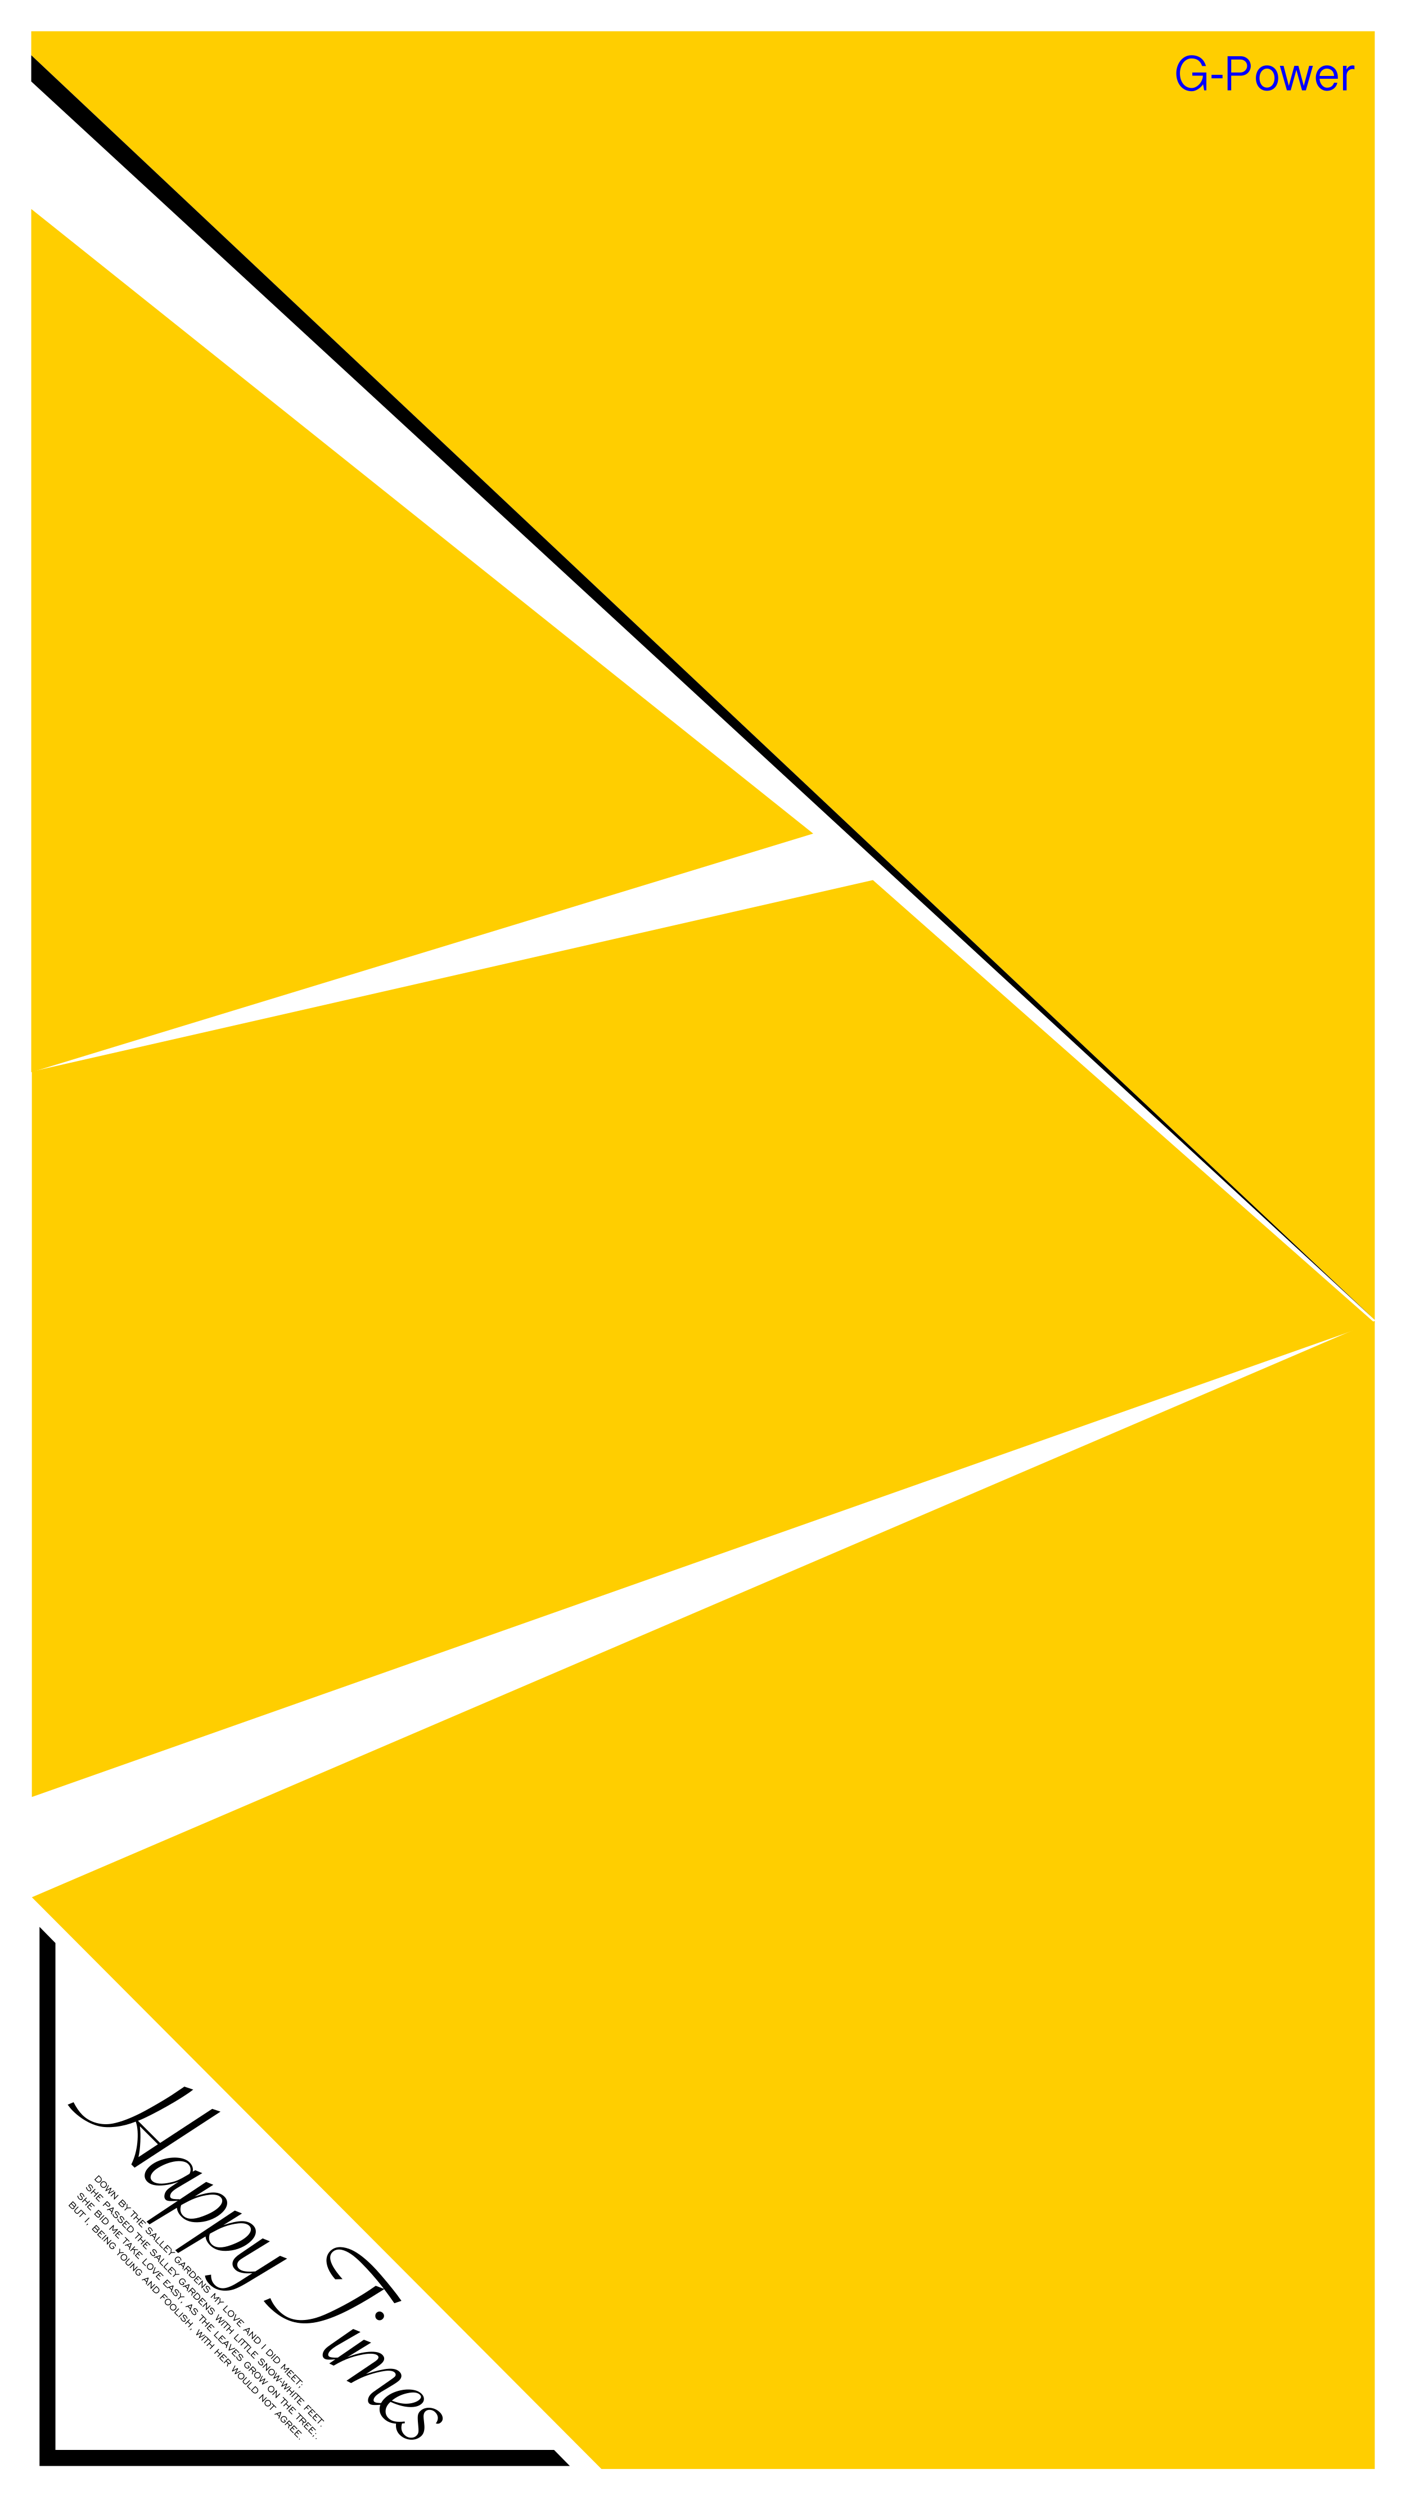 <?xml version="1.0" encoding="utf-8"?>
<!-- Generator: Adobe Illustrator 18.0.0, SVG Export Plug-In . SVG Version: 6.00 Build 0)  -->
<!DOCTYPE svg PUBLIC "-//W3C//DTD SVG 1.1//EN" "http://www.w3.org/Graphics/SVG/1.1/DTD/svg11.dtd">
<svg version="1.1" id="图层_1" xmlns="http://www.w3.org/2000/svg" xmlns:xlink="http://www.w3.org/1999/xlink" x="0px" y="0px"
	 viewBox="0 0 180 320" enable-background="new 0 0 180 320" xml:space="preserve">
<polygon points="7.096,313.562 7.096,248.683 5.059,246.613 5.059,315.616 72.956,315.616 70.934,313.562 "/>
<polygon fill="#FFCE00" points="176,168.933 4,7.065 4,4 176,4 "/>
<polygon points="176,168.933 4,7.065 4,10.429 "/>
<polygon fill-rule="evenodd" clip-rule="evenodd" fill="#FFCE00" points="176,316 77.001,316 4.079,242.825 176,169.055 "/>
<polygon fill-rule="evenodd" clip-rule="evenodd" fill="#FFCE00" points="4,137.231 4,26.747 104.108,106.689 "/>
<polygon fill-rule="evenodd" clip-rule="evenodd" fill="#FFCE00" points="4.079,229.99 4.079,137.142 111.75,112.639 176,169.317 
	"/>
<g>
	<path d="M12.613,279.348c0.104,0.002,0.198-0.038,0.283-0.124c0.084-0.085,0.125-0.18,0.124-0.287
		c-0.002-0.107-0.046-0.205-0.135-0.294l-0.24-0.243l-0.563,0.565l0.24,0.243C12.412,279.299,12.509,279.346,12.613,279.348z
		 M12.65,278.535l0.171,0.172c0.067,0.068,0.102,0.143,0.102,0.224c0.001,0.081-0.032,0.153-0.097,0.219
		c-0.067,0.067-0.139,0.099-0.217,0.098c-0.078-0.001-0.152-0.037-0.221-0.107l-0.171-0.172L12.65,278.535z M12.844,279.598
		c-0.001,0.111,0.041,0.209,0.125,0.294c0.084,0.085,0.182,0.128,0.292,0.128c0.11,0,0.208-0.043,0.294-0.128
		c0.085-0.085,0.128-0.184,0.128-0.296c0.001-0.112-0.041-0.21-0.125-0.295c-0.084-0.085-0.18-0.127-0.291-0.127
		c-0.11,0-0.208,0.043-0.294,0.129C12.888,279.389,12.845,279.487,12.844,279.598z M13.271,279.274
		c0.085-0.002,0.158,0.029,0.221,0.093c0.063,0.064,0.094,0.139,0.092,0.223c-0.002,0.085-0.036,0.161-0.103,0.228
		c-0.067,0.067-0.142,0.1-0.226,0.102c-0.085,0.002-0.158-0.03-0.221-0.093c-0.063-0.063-0.093-0.138-0.092-0.223
		c0.002-0.085,0.036-0.161,0.102-0.227C13.111,279.31,13.187,279.275,13.271,279.274z M13.541,280.441l0.599-0.307l-0.306,0.604
		l0.051,0.052l0.745-0.38l-0.067-0.067l-0.573,0.294l0.291-0.579l-0.063-0.063l-0.577,0.291l0.295-0.576l-0.068-0.07l-0.38,0.749
		L13.541,280.441z M14.708,280.49l-0.563,0.565l0.07,0.07l0.421-0.422l-0.056,0.791l0.035,0.036l0.563-0.565l-0.07-0.071
		l-0.421,0.422l0.057-0.789L14.708,280.49z M15.69,281.484l-0.563,0.565l0.349,0.353c0.058,0.059,0.119,0.09,0.184,0.094
		c0.064,0.004,0.122-0.02,0.175-0.072c0.033-0.033,0.054-0.07,0.063-0.11c0.01-0.041,0.009-0.085-0.004-0.132
		c0.027,0.005,0.054,0.004,0.081-0.005c0.027-0.009,0.051-0.024,0.074-0.047c0.046-0.046,0.067-0.096,0.063-0.148
		c-0.005-0.052-0.034-0.106-0.089-0.162L15.69,281.484z M15.763,282.349c-0.033,0.033-0.067,0.049-0.104,0.049
		c-0.037,0.001-0.071-0.016-0.103-0.048l-0.293-0.297l0.211-0.211l0.293,0.297c0.032,0.032,0.047,0.067,0.046,0.105
		C15.812,282.282,15.795,282.317,15.763,282.349z M15.974,282.063c-0.025,0.025-0.052,0.037-0.081,0.034
		c-0.029-0.002-0.058-0.018-0.088-0.048l-0.268-0.271l0.157-0.158l0.268,0.271c0.031,0.031,0.046,0.06,0.049,0.089
		C16.013,282.009,16.001,282.036,15.974,282.063z M16.232,282.034l-0.029,0.537l-0.282,0.283l0.07,0.07l0.28-0.282l0.535-0.026
		l-0.089-0.089l-0.421,0.021l0.022-0.426L16.232,282.034z M16.791,283.734l0.498-0.5l0.236,0.239l0.065-0.065l-0.541-0.548
		l-0.065,0.065l0.235,0.238l-0.498,0.5L16.791,283.734z M17.619,283.438l-0.563,0.565l0.071,0.071l0.276-0.276l0.331,0.334
		l-0.276,0.276l0.07,0.071l0.563-0.565l-0.07-0.071l-0.223,0.223l-0.331-0.334l0.222-0.223L17.619,283.438z M17.697,284.651
		l0.463,0.469l0.065-0.065l-0.393-0.399l0.204-0.204l0.224,0.227l0.065-0.065l-0.224-0.227l0.165-0.166l0.371,0.376l0.065-0.065
		l-0.44-0.446L17.697,284.651z M19.057,285.861c-0.054-0.01-0.107-0.042-0.159-0.095c-0.042-0.042-0.076-0.093-0.103-0.153
		c-0.027-0.06-0.044-0.125-0.052-0.197l-0.101,0.02c0.009,0.078,0.031,0.149,0.062,0.214c0.031,0.065,0.075,0.125,0.131,0.182
		c0.074,0.074,0.15,0.118,0.23,0.13c0.079,0.012,0.146-0.009,0.198-0.061c0.044-0.045,0.065-0.099,0.062-0.162
		c-0.003-0.063-0.03-0.128-0.08-0.192c-0.017-0.022-0.042-0.052-0.075-0.089c-0.071-0.082-0.11-0.143-0.116-0.184
		c-0.002-0.016-0.001-0.031,0.002-0.044c0.004-0.013,0.01-0.023,0.02-0.034c0.025-0.025,0.059-0.032,0.103-0.02
		c0.044,0.011,0.087,0.038,0.129,0.081c0.04,0.041,0.072,0.088,0.096,0.14c0.024,0.052,0.039,0.11,0.046,0.173l0.099-0.017
		c-0.011-0.072-0.031-0.139-0.061-0.2c-0.03-0.062-0.068-0.116-0.115-0.163c-0.064-0.065-0.131-0.103-0.201-0.115
		c-0.07-0.012-0.127,0.005-0.172,0.051c-0.025,0.025-0.041,0.054-0.047,0.088c-0.006,0.034-0.003,0.07,0.011,0.109
		c0.018,0.049,0.07,0.124,0.156,0.223c0.017,0.02,0.031,0.035,0.039,0.046c0.038,0.045,0.059,0.088,0.064,0.129
		c0.005,0.042-0.005,0.076-0.033,0.103C19.155,285.859,19.112,285.871,19.057,285.861z M19.146,286.119l0.074,0.075l0.226-0.077
		l0.309,0.313l-0.075,0.229l0.075,0.077l0.285-0.846l-0.058-0.059L19.146,286.119z M19.79,286.333l-0.247-0.25l0.372-0.126
		L19.79,286.333z M19.841,286.823l0.436,0.441l0.065-0.065l-0.366-0.37l0.498-0.5l-0.07-0.07L19.841,286.823z M20.36,287.349
		l0.436,0.441l0.065-0.065l-0.366-0.37l0.498-0.5l-0.07-0.07L20.36,287.349z M21.883,287.756l-0.44-0.446l-0.563,0.565l0.463,0.469
		l0.065-0.065l-0.393-0.399l0.204-0.204l0.224,0.227l0.065-0.065l-0.224-0.227l0.165-0.166l0.371,0.376l0.055-0.055l-0.027,0.518
		l-0.282,0.283l0.07,0.07l0.28-0.282l0.535-0.026l-0.089-0.089l-0.421,0.021l0.022-0.426L21.883,287.756z M23.084,288.949
		c-0.084-0.085-0.18-0.127-0.291-0.127c-0.11,0-0.208,0.043-0.294,0.129c-0.085,0.085-0.128,0.184-0.129,0.295
		c-0.001,0.111,0.041,0.209,0.125,0.294c0.055,0.056,0.117,0.093,0.186,0.112c0.069,0.019,0.139,0.019,0.214-0.001l0.169-0.17
		l-0.222-0.225l-0.065,0.065l0.153,0.155l-0.082,0.083c-0.056,0.011-0.108,0.009-0.155-0.004c-0.048-0.014-0.091-0.041-0.13-0.081
		c-0.063-0.063-0.093-0.138-0.092-0.223c0.002-0.085,0.036-0.161,0.102-0.227c0.067-0.067,0.142-0.1,0.226-0.103
		c0.085-0.002,0.158,0.029,0.221,0.093c0.041,0.042,0.068,0.089,0.082,0.141c0.014,0.052,0.013,0.105-0.003,0.157l0.1,0.017
		c0.016-0.07,0.013-0.137-0.006-0.203C23.173,289.061,23.136,289.001,23.084,288.949z M22.823,289.842l0.074,0.075l0.226-0.077
		l0.309,0.313l-0.075,0.229l0.075,0.077l0.285-0.846l-0.058-0.059L22.823,289.842z M23.467,290.057l-0.247-0.25l0.372-0.126
		L23.467,290.057z M24.077,289.978l-0.563,0.565l0.07,0.071l0.246-0.247l0.217,0.22l-0.106,0.389l0.077,0.078l0.107-0.39
		c0.047,0.033,0.097,0.048,0.15,0.043c0.053-0.005,0.1-0.027,0.141-0.068c0.049-0.049,0.071-0.103,0.068-0.163
		s-0.033-0.117-0.087-0.172L24.077,289.978z M24.342,290.566c-0.031,0.031-0.062,0.044-0.096,0.042
		c-0.034-0.002-0.068-0.022-0.103-0.057l-0.247-0.251l0.186-0.186l0.251,0.254c0.033,0.033,0.05,0.067,0.052,0.102
		C24.386,290.504,24.372,290.536,24.342,290.566z M24.701,290.61l-0.563,0.565l0.24,0.243c0.09,0.091,0.187,0.138,0.291,0.141
		c0.103,0.003,0.198-0.038,0.283-0.124c0.084-0.085,0.125-0.18,0.124-0.287c-0.002-0.107-0.046-0.205-0.135-0.294L24.701,290.61z
		 M24.881,291.36c-0.067,0.067-0.139,0.099-0.217,0.098c-0.078-0.002-0.152-0.037-0.221-0.106l-0.171-0.172l0.433-0.435l0.171,0.172
		c0.067,0.068,0.102,0.143,0.102,0.224C24.979,291.222,24.946,291.295,24.881,291.36z M24.794,291.839l0.463,0.469l0.065-0.065
		l-0.393-0.399l0.204-0.204l0.224,0.227l0.065-0.065l-0.224-0.227l0.165-0.166l0.371,0.376l0.065-0.065l-0.44-0.446L24.794,291.839z
		 M25.924,291.849l-0.563,0.565l0.07,0.07l0.421-0.422l-0.056,0.791l0.035,0.036l0.563-0.565l-0.07-0.071l-0.421,0.422l0.057-0.789
		L25.924,291.849z M26.761,292.672c-0.064-0.065-0.131-0.103-0.201-0.115c-0.07-0.012-0.127,0.005-0.172,0.051
		c-0.025,0.025-0.041,0.054-0.047,0.088c-0.006,0.034-0.003,0.07,0.011,0.109c0.018,0.049,0.07,0.124,0.156,0.223
		c0.017,0.02,0.031,0.035,0.039,0.046c0.038,0.045,0.059,0.088,0.064,0.129c0.005,0.041-0.005,0.076-0.033,0.103
		c-0.034,0.034-0.079,0.047-0.133,0.036c-0.054-0.01-0.107-0.042-0.159-0.095c-0.042-0.042-0.076-0.093-0.103-0.153
		c-0.027-0.06-0.044-0.125-0.052-0.196l-0.101,0.02c0.009,0.078,0.031,0.149,0.062,0.214c0.031,0.065,0.075,0.125,0.131,0.182
		c0.074,0.074,0.15,0.118,0.23,0.13c0.079,0.012,0.146-0.009,0.198-0.061c0.044-0.045,0.065-0.099,0.062-0.162
		c-0.003-0.063-0.03-0.128-0.08-0.192c-0.017-0.022-0.042-0.052-0.075-0.089c-0.071-0.082-0.11-0.143-0.116-0.184
		c-0.002-0.016-0.001-0.031,0.002-0.044c0.004-0.012,0.01-0.023,0.02-0.034c0.025-0.025,0.059-0.032,0.103-0.02
		c0.044,0.011,0.087,0.038,0.129,0.081c0.04,0.041,0.072,0.088,0.096,0.14c0.024,0.052,0.039,0.11,0.046,0.173l0.099-0.017
		c-0.011-0.072-0.031-0.139-0.061-0.2C26.846,292.774,26.807,292.719,26.761,292.672z M27.524,293.469l-0.563,0.565l0.068,0.07
		l0.44-0.441l-0.11,0.559l0.555-0.109l-0.44,0.441l0.069,0.07l0.563-0.565l-0.063-0.064l-0.572,0.115l0.118-0.575L27.524,293.469z
		 M28.134,294.087l-0.029,0.537l-0.282,0.283l0.07,0.07l0.28-0.282l0.535-0.026l-0.089-0.089l-0.421,0.021l0.022-0.426
		L28.134,294.087z M28.525,295.617l0.436,0.441l0.065-0.065l-0.366-0.37l0.498-0.5l-0.07-0.07L28.525,295.617z M29.573,295.688
		c-0.11,0-0.208,0.043-0.294,0.129c-0.085,0.085-0.128,0.184-0.129,0.295c-0.001,0.111,0.041,0.209,0.125,0.294
		c0.084,0.085,0.182,0.128,0.292,0.128c0.11,0,0.208-0.043,0.294-0.128c0.085-0.085,0.128-0.184,0.128-0.296
		c0.001-0.112-0.041-0.21-0.125-0.295C29.78,295.73,29.683,295.688,29.573,295.688z M29.787,296.332
		c-0.067,0.067-0.142,0.1-0.226,0.102c-0.085,0.002-0.158-0.03-0.221-0.093s-0.093-0.138-0.092-0.223
		c0.002-0.085,0.036-0.16,0.102-0.227c0.067-0.067,0.142-0.1,0.226-0.103c0.085-0.002,0.158,0.029,0.221,0.093
		c0.063,0.064,0.094,0.139,0.092,0.223C29.888,296.189,29.853,296.264,29.787,296.332z M30.174,296.153l-0.293,0.838l0.044,0.044
		l0.834-0.29l-0.077-0.078l-0.667,0.233l0.235-0.671L30.174,296.153z M30.735,297.856l0.065-0.065l-0.393-0.399l0.204-0.204
		l0.224,0.227l0.065-0.065l-0.224-0.227l0.165-0.166l0.371,0.376l0.065-0.065l-0.44-0.445l-0.563,0.565L30.735,297.856z
		 M31.101,298.226l0.074,0.075l0.226-0.077l0.309,0.313l-0.075,0.229l0.075,0.077l0.285-0.846l-0.058-0.059L31.101,298.226z
		 M31.745,298.442l-0.247-0.25l0.372-0.126L31.745,298.442z M32.359,298.366l-0.563,0.565l0.07,0.07l0.421-0.422l-0.056,0.791
		l0.035,0.036l0.563-0.565l-0.07-0.071l-0.421,0.422l0.057-0.789L32.359,298.366z M32.996,299.011l-0.563,0.565l0.24,0.243
		c0.09,0.091,0.187,0.138,0.291,0.141c0.103,0.003,0.198-0.038,0.283-0.124c0.084-0.084,0.125-0.18,0.124-0.287
		c-0.002-0.107-0.046-0.205-0.135-0.294L32.996,299.011z M33.176,299.761c-0.067,0.067-0.139,0.099-0.217,0.098
		c-0.078-0.002-0.152-0.037-0.221-0.107l-0.171-0.172L33,299.146l0.171,0.172c0.067,0.069,0.102,0.143,0.102,0.224
		C33.274,299.623,33.241,299.696,33.176,299.761z M33.436,300.591l0.071,0.071l0.566-0.568l-0.071-0.071L33.436,300.591z
		 M34.584,300.619l-0.563,0.565l0.24,0.243c0.09,0.091,0.187,0.138,0.291,0.141c0.104,0.002,0.198-0.038,0.283-0.124
		c0.084-0.085,0.125-0.18,0.124-0.287c-0.002-0.107-0.046-0.205-0.135-0.294L34.584,300.619z M34.764,301.37
		c-0.067,0.067-0.139,0.099-0.217,0.098c-0.078-0.001-0.152-0.037-0.221-0.107l-0.171-0.172l0.433-0.435l0.171,0.172
		c0.067,0.068,0.102,0.143,0.102,0.224C34.862,301.232,34.829,301.305,34.764,301.37z M34.678,301.849l0.071,0.071l0.566-0.568
		l-0.071-0.071L34.678,301.849z M35.48,301.527l-0.563,0.565l0.24,0.243c0.09,0.091,0.187,0.138,0.291,0.141
		c0.104,0.002,0.198-0.038,0.283-0.124c0.084-0.085,0.125-0.18,0.124-0.287c-0.002-0.107-0.046-0.205-0.135-0.294L35.48,301.527z
		 M35.66,302.278c-0.067,0.067-0.139,0.099-0.217,0.098c-0.078-0.001-0.152-0.037-0.221-0.106l-0.171-0.172l0.433-0.435l0.171,0.172
		c0.067,0.068,0.102,0.143,0.102,0.224C35.758,302.139,35.726,302.212,35.66,302.278z M36.48,302.539l-0.563,0.565l0.068,0.07
		l0.44-0.441l-0.11,0.559l0.555-0.109l-0.44,0.441l0.069,0.07l0.563-0.565l-0.063-0.064l-0.572,0.115l0.118-0.575L36.48,302.539z
		 M36.662,303.859l0.463,0.469l0.065-0.065l-0.393-0.399l0.204-0.204l0.224,0.227l0.065-0.065l-0.224-0.227l0.165-0.166l0.371,0.376
		l0.065-0.065l-0.44-0.446L36.662,303.859z M37.792,303.869l-0.563,0.565l0.463,0.469l0.065-0.065l-0.393-0.399l0.204-0.204
		l0.224,0.227l0.065-0.065l-0.224-0.227l0.165-0.166l0.371,0.376l0.224,0.227l-0.498,0.5l0.07,0.071l0.498-0.5l0.236,0.239
		l0.065-0.065l-0.53-0.537l0,0L37.792,303.869z M38.183,305.577l0.001,0.037c0.051,0,0.094-0.005,0.129-0.014
		c0.035-0.009,0.062-0.023,0.081-0.042c0.021-0.021,0.034-0.042,0.037-0.063c0.004-0.021-0.002-0.039-0.016-0.053
		c-0.013-0.013-0.027-0.019-0.045-0.017c-0.018,0.001-0.034,0.009-0.049,0.023c-0.013,0.013-0.02,0.028-0.023,0.044
		c-0.002,0.016,0.002,0.029,0.013,0.039l0.004,0.004c-0.02,0.01-0.041,0.019-0.063,0.026
		C38.231,305.566,38.208,305.573,38.183,305.577z M38.646,305.147c-0.016,0.001-0.032,0.007-0.045,0.02
		c-0.013,0.013-0.02,0.029-0.021,0.046c-0.001,0.017,0.005,0.032,0.017,0.044c0.012,0.012,0.026,0.017,0.043,0.016
		c0.017-0.001,0.032-0.008,0.045-0.022c0.013-0.013,0.02-0.029,0.021-0.045s-0.005-0.031-0.017-0.043
		C38.677,305.152,38.663,305.147,38.646,305.147z M11.201,280.33c0.074,0.074,0.15,0.118,0.23,0.13
		c0.079,0.012,0.146-0.009,0.198-0.061c0.044-0.045,0.065-0.099,0.062-0.162c-0.003-0.063-0.03-0.128-0.08-0.192
		c-0.017-0.022-0.042-0.052-0.075-0.089c-0.071-0.082-0.11-0.143-0.116-0.184c-0.002-0.016-0.001-0.031,0.002-0.044
		c0.004-0.013,0.01-0.024,0.02-0.034c0.025-0.025,0.06-0.031,0.103-0.02c0.044,0.011,0.087,0.038,0.129,0.081
		c0.04,0.041,0.072,0.088,0.096,0.14c0.024,0.052,0.039,0.11,0.046,0.173l0.099-0.017c-0.011-0.072-0.031-0.139-0.061-0.2
		c-0.03-0.061-0.068-0.116-0.115-0.163c-0.064-0.065-0.131-0.103-0.201-0.115c-0.07-0.012-0.127,0.005-0.172,0.051
		c-0.025,0.025-0.041,0.054-0.047,0.088c-0.006,0.034-0.003,0.07,0.011,0.109c0.018,0.049,0.07,0.124,0.156,0.223
		c0.017,0.02,0.031,0.035,0.039,0.046c0.038,0.045,0.059,0.088,0.064,0.129c0.005,0.042-0.005,0.076-0.033,0.103
		c-0.034,0.034-0.079,0.047-0.133,0.036c-0.054-0.01-0.107-0.042-0.159-0.095c-0.042-0.042-0.076-0.093-0.103-0.154
		c-0.027-0.059-0.044-0.125-0.052-0.197l-0.101,0.02c0.009,0.078,0.031,0.149,0.062,0.214
		C11.102,280.212,11.145,280.273,11.201,280.33z M12.068,281.178l0.563-0.565l-0.07-0.071l-0.222,0.223l-0.331-0.334l0.223-0.223
		l-0.071-0.071l-0.563,0.565l0.071,0.071l0.276-0.276l0.331,0.334l-0.276,0.276L12.068,281.178z M12.765,281.754l-0.393-0.399
		l0.204-0.204l0.224,0.227l0.065-0.065l-0.224-0.227l0.165-0.166l0.371,0.376l0.065-0.065l-0.44-0.446l-0.563,0.565l0.463,0.469
		L12.765,281.754z M13.217,282.341l0.246-0.247l0.261,0.264c0.05,0.051,0.106,0.077,0.166,0.077c0.06,0,0.115-0.024,0.165-0.073
		c0.047-0.047,0.069-0.1,0.065-0.16c-0.004-0.059-0.034-0.116-0.088-0.172l-0.321-0.325l-0.563,0.565L13.217,282.341z
		 M13.715,281.843l0.251,0.254c0.033,0.033,0.05,0.067,0.052,0.102c0.002,0.034-0.013,0.067-0.042,0.097
		c-0.031,0.031-0.062,0.044-0.096,0.042c-0.034-0.002-0.068-0.022-0.103-0.057l-0.247-0.251L13.715,281.843z M14.284,283.117
		l-0.075,0.229l0.075,0.077l0.285-0.846l-0.058-0.059l-0.837,0.287l0.074,0.075l0.226-0.077L14.284,283.117z M14.445,282.645
		l-0.125,0.375l-0.247-0.25L14.445,282.645z M14.817,283.795c-0.054-0.01-0.107-0.042-0.159-0.095
		c-0.042-0.042-0.076-0.094-0.103-0.154c-0.027-0.059-0.044-0.125-0.052-0.196l-0.101,0.02c0.009,0.078,0.031,0.149,0.062,0.214
		c0.031,0.065,0.075,0.125,0.131,0.182c0.074,0.074,0.15,0.118,0.23,0.13c0.079,0.012,0.146-0.009,0.198-0.061
		c0.044-0.045,0.065-0.099,0.062-0.162c-0.003-0.064-0.03-0.128-0.08-0.192c-0.017-0.022-0.042-0.052-0.075-0.089
		c-0.071-0.082-0.11-0.143-0.116-0.184c-0.002-0.016-0.001-0.031,0.002-0.044c0.004-0.013,0.01-0.024,0.02-0.034
		c0.025-0.025,0.06-0.032,0.103-0.02c0.044,0.011,0.087,0.038,0.129,0.081c0.04,0.041,0.072,0.088,0.096,0.14
		c0.024,0.052,0.039,0.11,0.046,0.173l0.099-0.017c-0.011-0.072-0.031-0.139-0.061-0.2c-0.03-0.062-0.068-0.116-0.115-0.163
		c-0.064-0.065-0.131-0.103-0.201-0.115c-0.07-0.012-0.127,0.005-0.172,0.051c-0.025,0.025-0.041,0.054-0.047,0.088
		c-0.006,0.034-0.003,0.07,0.011,0.109c0.018,0.049,0.07,0.124,0.156,0.223c0.017,0.02,0.031,0.035,0.039,0.046
		c0.038,0.045,0.059,0.088,0.064,0.129c0.005,0.042-0.005,0.076-0.033,0.103C14.916,283.793,14.872,283.806,14.817,283.795z
		 M15.456,283.758c0.025-0.025,0.059-0.031,0.103-0.02c0.044,0.011,0.087,0.038,0.129,0.081c0.04,0.041,0.072,0.088,0.096,0.14
		c0.024,0.052,0.039,0.11,0.046,0.173l0.099-0.017c-0.011-0.072-0.031-0.139-0.061-0.2c-0.03-0.062-0.068-0.116-0.115-0.163
		c-0.064-0.065-0.131-0.103-0.201-0.115c-0.07-0.012-0.127,0.005-0.172,0.051c-0.025,0.025-0.041,0.054-0.047,0.088
		c-0.006,0.034-0.003,0.07,0.011,0.109c0.018,0.049,0.07,0.124,0.156,0.223c0.017,0.02,0.031,0.035,0.039,0.046
		c0.038,0.045,0.059,0.088,0.064,0.129c0.005,0.042-0.006,0.076-0.034,0.103c-0.034,0.034-0.079,0.047-0.133,0.036
		c-0.054-0.011-0.107-0.042-0.159-0.095c-0.042-0.042-0.076-0.093-0.103-0.154c-0.027-0.059-0.044-0.125-0.052-0.196l-0.101,0.02
		c0.009,0.078,0.031,0.149,0.062,0.214c0.031,0.065,0.075,0.125,0.131,0.182c0.074,0.074,0.15,0.118,0.23,0.13
		c0.079,0.012,0.146-0.009,0.198-0.061c0.044-0.045,0.065-0.099,0.062-0.162c-0.003-0.064-0.03-0.128-0.08-0.192
		c-0.017-0.022-0.042-0.052-0.075-0.089c-0.071-0.082-0.11-0.143-0.116-0.184c-0.002-0.016-0.001-0.031,0.002-0.044
		C15.44,283.779,15.447,283.768,15.456,283.758z M16.138,285.17l-0.393-0.399l0.204-0.204l0.224,0.227l0.065-0.065l-0.224-0.227
		l0.165-0.166l0.371,0.376l0.065-0.065l-0.44-0.446l-0.563,0.565l0.463,0.469L16.138,285.17z M16.74,284.776l-0.563,0.565
		l0.24,0.243c0.09,0.091,0.187,0.138,0.291,0.141c0.103,0.003,0.198-0.038,0.283-0.124c0.084-0.084,0.125-0.18,0.124-0.287
		c-0.002-0.107-0.046-0.205-0.135-0.294L16.74,284.776z M16.92,285.527c-0.067,0.067-0.139,0.099-0.217,0.098
		c-0.078-0.002-0.152-0.037-0.221-0.106l-0.171-0.172l0.433-0.435l0.171,0.172c0.067,0.068,0.102,0.143,0.102,0.224
		C17.018,285.388,16.986,285.461,16.92,285.527z M17.347,286.525l0.498-0.5l0.236,0.239l0.065-0.065l-0.541-0.548l-0.065,0.065
		l0.235,0.238l-0.498,0.5L17.347,286.525z M18.084,287.271l0.563-0.565l-0.07-0.071l-0.222,0.223l-0.331-0.334l0.222-0.223
		l-0.071-0.071l-0.563,0.565l0.071,0.071l0.276-0.276l0.331,0.334l-0.276,0.276L18.084,287.271z M19.192,287.389l0.065-0.065
		l-0.44-0.446l-0.563,0.565l0.463,0.469l0.065-0.065l-0.393-0.399l0.204-0.204l0.224,0.227l0.065-0.065l-0.224-0.227l0.165-0.166
		L19.192,287.389z M19.391,288.624c0.074,0.074,0.15,0.118,0.23,0.13c0.079,0.012,0.146-0.009,0.198-0.061
		c0.044-0.045,0.065-0.099,0.062-0.162c-0.003-0.064-0.03-0.128-0.08-0.192c-0.017-0.022-0.042-0.052-0.075-0.089
		c-0.071-0.082-0.11-0.143-0.116-0.184c-0.002-0.016-0.001-0.031,0.002-0.044c0.004-0.013,0.01-0.024,0.02-0.034
		c0.025-0.025,0.06-0.032,0.103-0.02c0.044,0.011,0.087,0.038,0.129,0.081c0.04,0.041,0.072,0.088,0.096,0.14
		c0.024,0.052,0.039,0.11,0.046,0.173l0.099-0.017c-0.011-0.072-0.031-0.139-0.061-0.2c-0.03-0.061-0.068-0.116-0.115-0.163
		c-0.064-0.065-0.131-0.103-0.201-0.115c-0.07-0.012-0.127,0.005-0.172,0.051c-0.025,0.025-0.041,0.054-0.047,0.088
		c-0.006,0.034-0.003,0.07,0.011,0.109c0.018,0.049,0.07,0.124,0.156,0.223c0.017,0.02,0.031,0.035,0.039,0.046
		c0.038,0.045,0.059,0.088,0.064,0.129s-0.005,0.076-0.033,0.103c-0.034,0.034-0.079,0.047-0.133,0.036
		c-0.054-0.01-0.107-0.042-0.159-0.095c-0.042-0.042-0.076-0.093-0.103-0.153c-0.027-0.06-0.044-0.125-0.052-0.197l-0.101,0.02
		c0.009,0.078,0.031,0.149,0.062,0.214C19.291,288.507,19.335,288.568,19.391,288.624z M20.313,289.528l0.285-0.846l-0.058-0.059
		l-0.837,0.287l0.074,0.075l0.226-0.077l0.309,0.313l-0.075,0.229L20.313,289.528z M20.1,288.876l0.372-0.126l-0.125,0.375
		L20.1,288.876z M20.961,289.05l-0.563,0.565l0.436,0.441l0.065-0.065l-0.366-0.37l0.498-0.5L20.961,289.05z M21.417,290.516
		l-0.366-0.37l0.498-0.5l-0.07-0.07l-0.563,0.565l0.435,0.441L21.417,290.516z M22.119,291.359l0.07,0.07l0.28-0.282l0.535-0.026
		l-0.089-0.089l-0.421,0.021l0.022-0.426l-0.087-0.088l-0.431-0.437l-0.563,0.565l0.463,0.469l0.065-0.065l-0.393-0.399l0.204-0.204
		l0.224,0.227l0.065-0.065l-0.224-0.227l0.165-0.166l0.371,0.376l0.055-0.055l-0.027,0.518L22.119,291.359z M23.755,292.121
		c0.016-0.07,0.013-0.137-0.006-0.203c-0.02-0.066-0.056-0.125-0.107-0.178c-0.084-0.085-0.18-0.127-0.291-0.127
		c-0.11,0-0.208,0.043-0.294,0.129c-0.085,0.085-0.128,0.184-0.129,0.295c-0.001,0.111,0.041,0.209,0.125,0.294
		c0.055,0.056,0.117,0.093,0.186,0.112c0.069,0.019,0.139,0.019,0.214-0.001l0.169-0.17l-0.222-0.225l-0.065,0.065l0.153,0.155
		l-0.082,0.083c-0.056,0.011-0.108,0.009-0.155-0.004c-0.048-0.014-0.091-0.041-0.13-0.081c-0.063-0.063-0.093-0.138-0.092-0.223
		c0.002-0.085,0.036-0.16,0.102-0.227c0.067-0.067,0.142-0.1,0.226-0.103c0.085-0.002,0.158,0.029,0.221,0.093
		c0.041,0.042,0.068,0.088,0.082,0.141c0.014,0.052,0.013,0.105-0.003,0.157L23.755,292.121z M23.988,292.946l-0.075,0.229
		l0.075,0.077l0.285-0.846l-0.058-0.059l-0.837,0.287l0.074,0.075l0.226-0.077L23.988,292.946z M24.149,292.474l-0.125,0.375
		l-0.247-0.25L24.149,292.474z M24.832,293.498c0.053-0.005,0.1-0.027,0.141-0.068c0.049-0.049,0.071-0.103,0.068-0.163
		s-0.033-0.117-0.087-0.172l-0.321-0.325l-0.563,0.565l0.07,0.07l0.246-0.247l0.217,0.22l-0.106,0.389l0.077,0.078l0.107-0.39
		C24.729,293.488,24.779,293.503,24.832,293.498z M24.452,293.092l0.186-0.186l0.251,0.254c0.033,0.033,0.05,0.067,0.052,0.102
		c0.002,0.034-0.013,0.067-0.042,0.097c-0.031,0.031-0.062,0.044-0.096,0.041c-0.034-0.002-0.068-0.022-0.103-0.057L24.452,293.092z
		 M25.226,294.35c0.104,0.002,0.198-0.038,0.283-0.124c0.084-0.085,0.125-0.18,0.124-0.287c-0.002-0.107-0.046-0.205-0.135-0.294
		l-0.24-0.243l-0.563,0.565l0.24,0.243C25.024,294.3,25.121,294.347,25.226,294.35z M25.262,293.537l0.171,0.172
		c0.067,0.068,0.102,0.143,0.102,0.224s-0.032,0.153-0.097,0.219c-0.067,0.067-0.139,0.099-0.217,0.098
		c-0.078-0.001-0.152-0.037-0.221-0.106l-0.171-0.172L25.262,293.537z M25.879,295.035l-0.393-0.399l0.204-0.204l0.224,0.227
		l0.065-0.065l-0.224-0.227l0.165-0.166l0.371,0.376l0.065-0.065l-0.44-0.446l-0.563,0.565l0.463,0.469L25.879,295.035z
		 M26.459,295.467l0.057-0.789l-0.037-0.037l-0.563,0.565l0.07,0.07l0.421-0.422l-0.056,0.791l0.035,0.036l0.563-0.565l-0.07-0.071
		L26.459,295.467z M26.898,295.487c-0.006,0.034-0.003,0.07,0.011,0.109c0.018,0.049,0.07,0.124,0.156,0.223
		c0.017,0.02,0.031,0.035,0.039,0.046c0.038,0.045,0.059,0.088,0.064,0.129c0.006,0.042-0.005,0.076-0.033,0.103
		c-0.034,0.034-0.079,0.047-0.133,0.036c-0.054-0.01-0.107-0.042-0.159-0.095c-0.042-0.042-0.076-0.093-0.103-0.153
		c-0.027-0.06-0.044-0.125-0.052-0.197l-0.101,0.02c0.009,0.078,0.031,0.149,0.062,0.214c0.031,0.065,0.075,0.125,0.131,0.182
		c0.074,0.074,0.15,0.118,0.23,0.13c0.079,0.012,0.146-0.009,0.198-0.061c0.044-0.045,0.065-0.099,0.062-0.162
		c-0.003-0.064-0.03-0.128-0.08-0.192c-0.017-0.022-0.042-0.052-0.075-0.089c-0.071-0.082-0.11-0.143-0.116-0.184
		c-0.002-0.016-0.001-0.031,0.002-0.044c0.004-0.013,0.01-0.024,0.02-0.034c0.025-0.025,0.06-0.032,0.103-0.02
		c0.044,0.011,0.087,0.038,0.129,0.081c0.04,0.041,0.072,0.088,0.096,0.14c0.024,0.052,0.039,0.11,0.046,0.173l0.099-0.017
		c-0.011-0.072-0.031-0.139-0.061-0.2c-0.03-0.062-0.068-0.116-0.115-0.163c-0.064-0.065-0.131-0.103-0.201-0.115
		c-0.07-0.012-0.127,0.006-0.172,0.051C26.92,295.425,26.904,295.454,26.898,295.487z M28.009,297.323l0.745-0.38l-0.067-0.067
		l-0.573,0.294l0.291-0.579l-0.063-0.063l-0.577,0.291l0.295-0.576l-0.068-0.07l-0.38,0.749l0.051,0.052l0.599-0.307l-0.306,0.604
		L28.009,297.323z M28.906,297.091l-0.071-0.071l-0.566,0.568l0.071,0.071L28.906,297.091z M28.677,297.999l0.498-0.5l0.236,0.239
		l0.065-0.065l-0.541-0.548l-0.065,0.065l0.235,0.238l-0.498,0.5L28.677,297.999z M29.413,298.745l0.563-0.565l-0.07-0.071
		l-0.222,0.223l-0.331-0.334l0.222-0.223l-0.071-0.071l-0.563,0.565l0.071,0.071l0.276-0.276l0.331,0.334l-0.276,0.276
		L29.413,298.745z M30.491,298.703l-0.563,0.565l0.435,0.441l0.065-0.065l-0.366-0.37l0.498-0.5L30.491,298.703z M31.085,299.298
		l-0.071-0.071l-0.566,0.568l0.071,0.071L31.085,299.298z M31.288,300.644l0.498-0.5l0.236,0.239l0.065-0.065l-0.541-0.548
		l-0.433-0.438l-0.065,0.065l0.235,0.238l-0.498,0.5l0.07,0.071l0.498-0.5l0.128,0.129l0.235,0.238l-0.498,0.5L31.288,300.644z
		 M32.117,300.348l-0.563,0.565l0.435,0.441l0.065-0.065l-0.366-0.37l0.498-0.5L32.117,300.348z M33.011,301.386l0.065-0.065
		l-0.44-0.446l-0.563,0.565l0.463,0.469l0.065-0.065l-0.393-0.399l0.204-0.204l0.224,0.227l0.065-0.065l-0.224-0.227l0.165-0.166
		L33.011,301.386z M33.33,302.001c-0.006,0.034-0.003,0.07,0.011,0.109c0.018,0.049,0.07,0.124,0.156,0.223
		c0.017,0.02,0.031,0.035,0.039,0.046c0.038,0.045,0.059,0.088,0.064,0.129c0.005,0.042-0.005,0.076-0.033,0.103
		c-0.034,0.034-0.079,0.047-0.133,0.036c-0.054-0.01-0.107-0.042-0.159-0.095c-0.042-0.042-0.076-0.094-0.103-0.153
		c-0.027-0.06-0.044-0.125-0.052-0.197l-0.101,0.02c0.009,0.078,0.031,0.149,0.062,0.214c0.031,0.065,0.075,0.125,0.131,0.182
		c0.074,0.074,0.15,0.118,0.23,0.13c0.079,0.012,0.146-0.009,0.198-0.061c0.044-0.045,0.065-0.099,0.062-0.162
		c-0.003-0.064-0.03-0.128-0.08-0.192c-0.017-0.022-0.042-0.052-0.075-0.089c-0.071-0.082-0.11-0.143-0.116-0.184
		c-0.002-0.016-0.001-0.031,0.002-0.044c0.004-0.013,0.01-0.024,0.02-0.034c0.025-0.025,0.06-0.032,0.103-0.02
		c0.044,0.011,0.087,0.038,0.129,0.081c0.04,0.041,0.072,0.088,0.096,0.14c0.024,0.052,0.039,0.11,0.046,0.173l0.099-0.017
		c-0.011-0.072-0.031-0.139-0.061-0.2c-0.03-0.062-0.068-0.116-0.115-0.163c-0.064-0.065-0.131-0.103-0.201-0.115
		c-0.07-0.012-0.127,0.005-0.172,0.051C33.352,301.939,33.336,301.968,33.33,302.001z M34.077,303.468l0.563-0.565l-0.07-0.071
		l-0.421,0.422l0.057-0.789l-0.037-0.037l-0.563,0.565l0.07,0.07l0.421-0.422l-0.056,0.791L34.077,303.468z M34.765,304.028
		c0.11,0,0.208-0.043,0.294-0.128c0.085-0.085,0.128-0.184,0.128-0.296c0.001-0.112-0.041-0.21-0.125-0.295
		c-0.084-0.085-0.18-0.127-0.291-0.127c-0.11,0-0.208,0.043-0.294,0.129c-0.085,0.085-0.128,0.184-0.129,0.295
		c-0.001,0.111,0.041,0.209,0.125,0.294C34.558,303.986,34.655,304.028,34.765,304.028z M34.55,303.383
		c0.067-0.067,0.142-0.1,0.226-0.103s0.158,0.029,0.221,0.093c0.063,0.064,0.094,0.139,0.092,0.223
		c-0.002,0.085-0.036,0.16-0.103,0.228c-0.067,0.067-0.142,0.1-0.226,0.102c-0.085,0.002-0.158-0.03-0.221-0.093
		c-0.063-0.063-0.093-0.138-0.092-0.223C34.45,303.526,34.484,303.45,34.55,303.383z M35.786,304.065l-0.063-0.063l-0.577,0.291
		l0.295-0.576l-0.068-0.07l-0.38,0.749l0.051,0.052l0.599-0.307l-0.306,0.604l0.051,0.052l0.745-0.38l-0.067-0.067l-0.573,0.294
		L35.786,304.065z M36.12,304.91l-0.219-0.222l-0.062,0.062l0.219,0.222L36.12,304.91z M36.404,305.826l0.745-0.38l-0.067-0.067
		l-0.573,0.294l0.291-0.579l-0.063-0.063l-0.577,0.291l0.295-0.576l-0.068-0.07l-0.38,0.749l0.051,0.052l0.599-0.307l-0.306,0.604
		L36.404,305.826z M37.135,306.566l0.563-0.565l-0.07-0.071l-0.223,0.223l-0.331-0.334l0.223-0.223l-0.071-0.071l-0.563,0.565
		l0.071,0.071l0.276-0.276l0.331,0.334l-0.276,0.276L37.135,306.566z M37.942,306.243l-0.071-0.071l-0.566,0.568l0.071,0.071
		L37.942,306.243z M38.446,306.89l0.065-0.065l-0.541-0.548l-0.065,0.065l0.235,0.238l-0.498,0.5l0.07,0.071l0.498-0.5
		L38.446,306.89z M38.916,307.366l0.065-0.065l-0.44-0.445l-0.563,0.565l0.463,0.469l0.065-0.065l-0.393-0.399l0.204-0.204
		l0.224,0.227l0.065-0.065l-0.224-0.227l0.165-0.166L38.916,307.366z M39.229,308.146l0.224,0.227l0.065-0.065l-0.224-0.227
		l0.165-0.166l0.371,0.376l0.065-0.065l-0.44-0.446l-0.563,0.565l0.07,0.07L39.229,308.146z M40.344,308.811l0.065-0.065
		l-0.44-0.446l-0.563,0.565l0.463,0.469l0.065-0.065l-0.393-0.399l0.204-0.204l0.224,0.227l0.065-0.065l-0.224-0.227l0.165-0.166
		L40.344,308.811z M40.535,308.875l-0.563,0.565l0.463,0.469l0.065-0.065l-0.393-0.399l0.204-0.204l0.224,0.227l0.065-0.065
		l-0.224-0.227l0.165-0.166l0.36,0.364l0.235,0.238l-0.498,0.5l0.07,0.071l0.498-0.5l0.236,0.239l0.065-0.065l-0.541-0.548
		L40.535,308.875z M41.097,310.447c-0.017,0.001-0.033,0.008-0.046,0.021c-0.013,0.013-0.02,0.028-0.02,0.045
		c-0.001,0.017,0.005,0.031,0.017,0.044c0.012,0.012,0.026,0.018,0.042,0.017c0.016-0.001,0.031-0.008,0.045-0.021
		c0.014-0.014,0.021-0.03,0.022-0.046c0.001-0.017-0.005-0.031-0.016-0.043C41.129,310.452,41.114,310.447,41.097,310.447z
		 M10.096,281.439c0.074,0.074,0.15,0.118,0.23,0.13c0.079,0.012,0.146-0.009,0.198-0.061c0.044-0.045,0.065-0.099,0.062-0.162
		c-0.003-0.064-0.03-0.128-0.08-0.192c-0.017-0.022-0.042-0.052-0.075-0.089c-0.071-0.082-0.11-0.143-0.116-0.184
		c-0.002-0.016-0.001-0.031,0.002-0.044c0.004-0.013,0.01-0.024,0.02-0.034c0.025-0.025,0.06-0.032,0.103-0.02
		c0.044,0.011,0.087,0.038,0.129,0.081c0.04,0.041,0.072,0.088,0.096,0.14c0.024,0.052,0.039,0.11,0.046,0.173l0.099-0.017
		c-0.011-0.072-0.031-0.139-0.061-0.2c-0.03-0.062-0.068-0.116-0.115-0.163c-0.064-0.065-0.131-0.103-0.201-0.115
		c-0.07-0.012-0.127,0.005-0.172,0.051c-0.025,0.025-0.041,0.054-0.047,0.088c-0.006,0.034-0.003,0.07,0.011,0.109
		c0.018,0.049,0.07,0.124,0.156,0.223c0.017,0.02,0.031,0.035,0.04,0.046c0.038,0.045,0.059,0.088,0.064,0.129
		c0.005,0.042-0.006,0.076-0.034,0.103c-0.034,0.034-0.079,0.047-0.133,0.036c-0.054-0.01-0.107-0.042-0.159-0.095
		c-0.042-0.042-0.076-0.094-0.103-0.154c-0.027-0.059-0.044-0.125-0.052-0.196l-0.101,0.02c0.009,0.078,0.031,0.149,0.062,0.214
		C9.996,281.322,10.04,281.382,10.096,281.439z M10.963,282.287l0.563-0.565l-0.07-0.071l-0.222,0.223l-0.331-0.334l0.222-0.223
		l-0.071-0.071l-0.563,0.565l0.071,0.071l0.276-0.276l0.331,0.334l-0.276,0.276L10.963,282.287z M11.694,282.487l0.065-0.065
		l-0.224-0.227l0.165-0.166l0.371,0.376l0.065-0.065l-0.44-0.445l-0.563,0.565l0.463,0.469l0.065-0.065l-0.393-0.399l0.204-0.204
		L11.694,282.487z M12.394,283.737c0.058,0.059,0.119,0.09,0.184,0.094c0.064,0.004,0.122-0.02,0.175-0.072
		c0.033-0.033,0.054-0.07,0.063-0.11c0.01-0.041,0.009-0.085-0.004-0.132c0.027,0.005,0.054,0.004,0.081-0.005
		c0.027-0.009,0.051-0.024,0.074-0.047c0.046-0.046,0.067-0.096,0.063-0.148c-0.005-0.052-0.034-0.106-0.089-0.162l-0.331-0.335
		l-0.563,0.565L12.394,283.737z M12.613,282.954l0.268,0.271c0.031,0.031,0.046,0.06,0.049,0.089
		c0.002,0.028-0.01,0.056-0.037,0.083c-0.025,0.025-0.052,0.037-0.081,0.034c-0.029-0.002-0.058-0.018-0.088-0.048l-0.268-0.271
		L12.613,282.954z M12.684,283.474c0.032,0.032,0.047,0.067,0.046,0.105c-0.001,0.038-0.017,0.073-0.049,0.105
		c-0.033,0.033-0.067,0.049-0.105,0.049c-0.037,0.001-0.071-0.016-0.103-0.048l-0.293-0.297l0.211-0.211L12.684,283.474z
		 M13.36,283.575l-0.071-0.071l-0.566,0.568l0.071,0.071L13.36,283.575z M13.494,284.697c0.104,0.002,0.198-0.038,0.283-0.124
		c0.084-0.085,0.125-0.18,0.124-0.287c-0.002-0.107-0.046-0.205-0.135-0.294l-0.24-0.243l-0.563,0.565l0.24,0.243
		C13.293,284.647,13.39,284.694,13.494,284.697z M13.531,283.884l0.171,0.172c0.067,0.068,0.102,0.143,0.102,0.224
		s-0.032,0.153-0.097,0.219c-0.067,0.067-0.139,0.099-0.217,0.098c-0.078-0.001-0.152-0.037-0.221-0.107l-0.171-0.172
		L13.531,283.884z M14.544,285.914l0.563-0.565l-0.063-0.064l-0.572,0.115l0.118-0.575l-0.064-0.065l-0.563,0.565l0.068,0.07
		l0.44-0.441l-0.11,0.559l0.555-0.109l-0.44,0.441L14.544,285.914z M15.646,286.027l0.065-0.065l-0.44-0.446l-0.563,0.565
		l0.463,0.469l0.065-0.065l-0.393-0.399l0.204-0.204l0.224,0.227l0.065-0.065l-0.224-0.227l0.165-0.166L15.646,286.027z
		 M15.789,287.175l0.498-0.5l0.236,0.239l0.065-0.065l-0.541-0.548l-0.065,0.065l0.235,0.238l-0.498,0.5L15.789,287.175z
		 M16.58,287.976l0.285-0.846l-0.058-0.059l-0.837,0.287l0.074,0.075l0.226-0.077l0.309,0.313l-0.075,0.229L16.58,287.976z
		 M16.368,287.324l0.372-0.126l-0.125,0.375L16.368,287.324z M17.182,288.585l0.103-0.629l0.426,0.028l-0.092-0.092l-0.602-0.044
		l0.28-0.282l-0.07-0.07l-0.563,0.565l0.07,0.07l0.201-0.201l0.251,0.023l-0.089,0.546L17.182,288.585z M18.212,288.625l0.065-0.065
		l-0.44-0.446l-0.563,0.565l0.463,0.469l0.065-0.065l-0.393-0.399l0.204-0.204l0.224,0.227l0.065-0.065l-0.224-0.227l0.165-0.166
		L18.212,288.625z M18.75,289.039l-0.563,0.565l0.436,0.441l0.065-0.065l-0.366-0.37l0.498-0.5L18.75,289.039z M19.229,290.52
		c0.11,0,0.208-0.043,0.294-0.128c0.085-0.085,0.128-0.184,0.128-0.296c0.001-0.112-0.041-0.21-0.125-0.295
		c-0.084-0.085-0.18-0.127-0.291-0.127c-0.11,0-0.208,0.043-0.294,0.129c-0.085,0.085-0.128,0.184-0.129,0.295
		c-0.001,0.111,0.041,0.209,0.125,0.294C19.021,290.478,19.118,290.52,19.229,290.52z M19.013,289.876
		c0.067-0.067,0.142-0.1,0.226-0.103c0.085-0.002,0.158,0.029,0.221,0.093c0.063,0.064,0.094,0.139,0.092,0.223
		c-0.002,0.085-0.037,0.161-0.103,0.228c-0.067,0.067-0.142,0.1-0.226,0.102c-0.085,0.002-0.158-0.03-0.221-0.093
		c-0.063-0.063-0.093-0.138-0.092-0.223C18.913,290.018,18.947,289.943,19.013,289.876z M20.421,290.731l-0.077-0.078l-0.667,0.233
		l0.235-0.671l-0.075-0.077l-0.293,0.838l0.044,0.044L20.421,290.731z M20.273,291.175l0.224,0.227l0.065-0.065l-0.224-0.227
		l0.165-0.166l0.371,0.376l0.065-0.065l-0.44-0.446l-0.563,0.565l0.463,0.469l0.065-0.065l-0.393-0.399L20.273,291.175z
		 M21.311,292.767l0.065-0.065l-0.393-0.399l0.204-0.204l0.224,0.227l0.065-0.065l-0.224-0.227l0.165-0.166l0.371,0.376l0.065-0.065
		l-0.44-0.446l-0.563,0.565L21.311,292.767z M21.941,293.405l0.285-0.846l-0.058-0.059l-0.837,0.287l0.074,0.075l0.226-0.077
		l0.309,0.313l-0.075,0.229L21.941,293.405z M21.728,292.752l0.372-0.126l-0.125,0.375L21.728,292.752z M22.492,293.112
		c0.025-0.025,0.059-0.032,0.103-0.02c0.044,0.011,0.087,0.038,0.129,0.081c0.04,0.041,0.072,0.088,0.096,0.14
		c0.024,0.052,0.039,0.11,0.046,0.173l0.099-0.017c-0.011-0.072-0.031-0.139-0.061-0.2c-0.03-0.062-0.068-0.116-0.115-0.163
		c-0.064-0.065-0.131-0.103-0.201-0.115c-0.07-0.012-0.127,0.005-0.172,0.051c-0.025,0.025-0.041,0.054-0.047,0.088
		c-0.006,0.034-0.003,0.07,0.011,0.109c0.018,0.049,0.07,0.124,0.156,0.223c0.017,0.02,0.031,0.035,0.039,0.046
		c0.038,0.045,0.059,0.088,0.064,0.129s-0.005,0.076-0.034,0.103c-0.034,0.034-0.079,0.047-0.133,0.036
		c-0.054-0.011-0.107-0.042-0.159-0.095c-0.042-0.042-0.076-0.093-0.103-0.153c-0.027-0.06-0.044-0.125-0.052-0.197l-0.101,0.02
		c0.009,0.078,0.031,0.149,0.062,0.214c0.031,0.065,0.075,0.125,0.131,0.182c0.074,0.074,0.15,0.118,0.23,0.13
		c0.079,0.012,0.146-0.009,0.198-0.061c0.044-0.045,0.065-0.099,0.062-0.162c-0.003-0.064-0.03-0.128-0.08-0.192
		c-0.017-0.022-0.042-0.052-0.075-0.089c-0.071-0.082-0.11-0.143-0.116-0.184c-0.002-0.016-0.001-0.031,0.002-0.044
		C22.476,293.133,22.482,293.122,22.492,293.112z M23.56,293.91l-0.421,0.021l0.022-0.426l-0.087-0.088l-0.029,0.537l-0.282,0.283
		l0.07,0.07l0.28-0.282L23.648,294L23.56,293.91z M23.071,294.729l0.001,0.037c0.051,0,0.094-0.005,0.129-0.014
		s0.062-0.023,0.081-0.042c0.021-0.021,0.034-0.042,0.037-0.063c0.004-0.021-0.002-0.039-0.016-0.053
		c-0.013-0.013-0.027-0.019-0.045-0.017c-0.018,0.001-0.034,0.009-0.049,0.023c-0.013,0.013-0.02,0.028-0.023,0.044
		c-0.002,0.016,0.002,0.029,0.013,0.039l0.004,0.004c-0.02,0.01-0.041,0.019-0.063,0.026
		C23.119,294.719,23.096,294.724,23.071,294.729z M24.336,295.83l0.285-0.846l-0.058-0.059l-0.837,0.287l0.074,0.075l0.226-0.077
		l0.309,0.313l-0.075,0.229L24.336,295.83z M24.123,295.178l0.372-0.126l-0.125,0.375L24.123,295.178z M25.055,295.888
		c-0.017-0.022-0.042-0.052-0.075-0.089c-0.071-0.082-0.11-0.143-0.116-0.184c-0.002-0.016-0.001-0.031,0.002-0.044
		c0.004-0.013,0.01-0.024,0.02-0.034c0.025-0.025,0.059-0.032,0.103-0.02c0.044,0.011,0.087,0.038,0.129,0.081
		c0.04,0.041,0.072,0.088,0.096,0.14c0.024,0.052,0.039,0.11,0.046,0.173l0.099-0.017c-0.011-0.072-0.031-0.139-0.061-0.2
		c-0.03-0.062-0.068-0.116-0.115-0.163c-0.064-0.065-0.131-0.103-0.201-0.115c-0.07-0.012-0.127,0.005-0.172,0.051
		c-0.025,0.025-0.041,0.054-0.047,0.088c-0.006,0.034-0.003,0.07,0.011,0.109c0.018,0.049,0.07,0.124,0.156,0.223
		c0.017,0.02,0.031,0.035,0.039,0.046c0.038,0.045,0.059,0.088,0.064,0.129c0.005,0.041-0.005,0.076-0.033,0.103
		c-0.034,0.034-0.079,0.047-0.133,0.036c-0.054-0.011-0.107-0.042-0.159-0.095c-0.042-0.042-0.076-0.093-0.103-0.154
		c-0.027-0.059-0.044-0.125-0.052-0.197l-0.101,0.02c0.009,0.078,0.031,0.149,0.062,0.214c0.031,0.065,0.075,0.125,0.131,0.182
		c0.074,0.074,0.15,0.118,0.23,0.13s0.146-0.009,0.198-0.061c0.044-0.045,0.065-0.099,0.062-0.162
		C25.132,296.016,25.105,295.952,25.055,295.888z M25.555,297.065l0.498-0.5l0.236,0.239l0.065-0.065l-0.541-0.548l-0.065,0.065
		l0.235,0.238l-0.498,0.5L25.555,297.065z M26.291,297.811l0.563-0.565l-0.07-0.071l-0.222,0.223l-0.331-0.334l0.222-0.223
		l-0.071-0.071l-0.563,0.565l0.071,0.071l0.276-0.276l0.331,0.334l-0.276,0.276L26.291,297.811z M27.399,297.929l0.065-0.065
		l-0.44-0.446l-0.563,0.565l0.463,0.469l0.065-0.065l-0.393-0.399l0.204-0.204l0.224,0.227l0.065-0.065l-0.224-0.227l0.165-0.166
		L27.399,297.929z M27.936,298.342l-0.563,0.565l0.436,0.441l0.065-0.065l-0.366-0.37l0.498-0.5L27.936,298.342z M28.42,299.837
		l-0.393-0.399l0.204-0.204l0.224,0.227l0.064-0.064l-0.224-0.227l0.165-0.166l0.371,0.376l0.065-0.065l-0.44-0.446l-0.563,0.565
		l0.463,0.469L28.42,299.837z M28.985,300.539l0.285-0.846l-0.058-0.059l-0.837,0.287l0.074,0.075l0.226-0.076l0.309,0.313
		l-0.075,0.229L28.985,300.539z M28.774,299.887l0.372-0.126l-0.125,0.375L28.774,299.887z M30.127,300.561l-0.077-0.078
		l-0.667,0.233l0.235-0.671l-0.075-0.077l-0.293,0.838l0.044,0.044L30.127,300.561z M30.168,301.608l-0.393-0.399l0.204-0.204
		l0.224,0.227l0.065-0.065l-0.224-0.227l0.165-0.166l0.371,0.376l0.065-0.065l-0.44-0.446l-0.563,0.565l0.463,0.469L30.168,301.608z
		 M30.674,301.398c0.025-0.025,0.059-0.032,0.103-0.02c0.044,0.011,0.087,0.038,0.129,0.081c0.04,0.041,0.072,0.088,0.096,0.14
		c0.024,0.052,0.039,0.11,0.046,0.173l0.099-0.017c-0.011-0.072-0.031-0.139-0.061-0.2c-0.03-0.062-0.068-0.116-0.115-0.163
		c-0.064-0.065-0.131-0.103-0.201-0.115c-0.07-0.012-0.127,0.005-0.172,0.051c-0.025,0.025-0.041,0.054-0.047,0.088
		c-0.006,0.034-0.003,0.07,0.011,0.109c0.018,0.049,0.07,0.124,0.156,0.223c0.017,0.02,0.031,0.035,0.039,0.046
		c0.038,0.045,0.059,0.088,0.064,0.129c0.005,0.042-0.005,0.076-0.033,0.103c-0.034,0.034-0.079,0.047-0.133,0.036
		c-0.054-0.01-0.107-0.042-0.159-0.095c-0.042-0.042-0.076-0.093-0.103-0.153c-0.027-0.06-0.044-0.125-0.052-0.196l-0.101,0.02
		c0.009,0.078,0.031,0.149,0.062,0.214c0.031,0.065,0.075,0.125,0.131,0.182c0.074,0.074,0.15,0.118,0.23,0.13
		c0.079,0.012,0.146-0.008,0.198-0.061c0.044-0.045,0.065-0.099,0.062-0.162c-0.003-0.063-0.03-0.128-0.08-0.192
		c-0.017-0.022-0.042-0.052-0.075-0.089c-0.071-0.082-0.11-0.143-0.116-0.184c-0.002-0.016-0.001-0.031,0.002-0.044
		C30.657,301.42,30.664,301.408,30.674,301.398z M31.589,303.132c0.068,0.019,0.139,0.019,0.214-0.001l0.169-0.17l-0.222-0.225
		l-0.065,0.065l0.153,0.155l-0.082,0.083c-0.056,0.011-0.108,0.009-0.155-0.004c-0.048-0.014-0.091-0.041-0.13-0.081
		c-0.063-0.063-0.093-0.138-0.092-0.223c0.002-0.085,0.036-0.161,0.102-0.227c0.067-0.067,0.142-0.1,0.226-0.103
		c0.085-0.002,0.158,0.029,0.221,0.093c0.041,0.042,0.068,0.089,0.082,0.141c0.014,0.052,0.013,0.105-0.003,0.157l0.1,0.017
		c0.016-0.07,0.013-0.137-0.006-0.203c-0.02-0.066-0.056-0.125-0.107-0.178c-0.084-0.085-0.18-0.127-0.291-0.127
		c-0.11,0-0.208,0.043-0.294,0.129c-0.085,0.085-0.128,0.184-0.129,0.295c-0.001,0.111,0.041,0.209,0.125,0.294
		C31.459,303.076,31.521,303.112,31.589,303.132z M32.317,303.914l0.107-0.39c0.047,0.033,0.097,0.048,0.15,0.043
		c0.053-0.005,0.1-0.027,0.141-0.068c0.049-0.049,0.071-0.103,0.068-0.163c-0.003-0.06-0.033-0.117-0.087-0.172l-0.321-0.325
		l-0.563,0.565l0.07,0.07l0.246-0.247l0.217,0.22l-0.107,0.388L32.317,303.914z M32.195,303.161l0.186-0.186l0.251,0.254
		c0.033,0.033,0.05,0.067,0.052,0.102c0.002,0.034-0.013,0.067-0.042,0.097c-0.031,0.031-0.062,0.044-0.096,0.042
		c-0.034-0.002-0.068-0.022-0.103-0.057L32.195,303.161z M32.959,304.426c0.11,0,0.208-0.043,0.294-0.128
		c0.085-0.085,0.128-0.184,0.128-0.296c0.001-0.112-0.041-0.21-0.125-0.295c-0.084-0.085-0.18-0.127-0.291-0.127
		c-0.11,0-0.208,0.043-0.294,0.129c-0.085,0.085-0.128,0.184-0.129,0.295c-0.001,0.111,0.041,0.209,0.125,0.294
		C32.751,304.383,32.848,304.426,32.959,304.426z M32.743,303.782c0.067-0.067,0.142-0.1,0.226-0.103
		c0.085-0.002,0.158,0.029,0.221,0.093c0.063,0.064,0.094,0.139,0.092,0.223c-0.002,0.085-0.036,0.16-0.103,0.228
		c-0.067,0.066-0.142,0.1-0.226,0.102c-0.085,0.002-0.158-0.03-0.221-0.093s-0.093-0.138-0.092-0.223
		C32.643,303.924,32.677,303.849,32.743,303.782z M33.583,305.196l0.745-0.38l-0.067-0.067l-0.573,0.294l0.291-0.579l-0.063-0.063
		l-0.577,0.291l0.295-0.576l-0.068-0.07l-0.38,0.749l0.051,0.052l0.599-0.307l-0.306,0.604L33.583,305.196z M34.711,306.201
		c0.11,0,0.208-0.043,0.294-0.128c0.085-0.085,0.128-0.184,0.128-0.296c0.001-0.112-0.041-0.21-0.125-0.295
		c-0.084-0.085-0.18-0.127-0.291-0.127c-0.11,0-0.208,0.043-0.294,0.129c-0.085,0.085-0.128,0.184-0.129,0.295
		c-0.001,0.111,0.041,0.209,0.125,0.294C34.504,306.158,34.601,306.201,34.711,306.201z M34.496,305.556
		c0.067-0.067,0.142-0.1,0.226-0.102c0.085-0.002,0.158,0.029,0.221,0.093c0.063,0.064,0.094,0.139,0.092,0.223
		c-0.002,0.085-0.036,0.161-0.103,0.228c-0.067,0.067-0.142,0.1-0.226,0.102c-0.085,0.002-0.158-0.03-0.221-0.093
		c-0.063-0.063-0.093-0.138-0.092-0.223C34.396,305.699,34.429,305.623,34.496,305.556z M35.317,306.952l0.563-0.565l-0.07-0.071
		l-0.421,0.422l0.057-0.789l-0.037-0.037l-0.563,0.565l0.07,0.07l0.421-0.422l-0.056,0.791L35.317,306.952z M36.495,307.142
		l0.236,0.239l0.065-0.065l-0.541-0.548l-0.065,0.065l0.235,0.238l-0.498,0.5l0.07,0.071L36.495,307.142z M36.734,308.388
		l0.563-0.565l-0.07-0.071l-0.223,0.223l-0.331-0.334l0.223-0.223l-0.071-0.071l-0.563,0.565l0.071,0.071l0.276-0.276l0.33,0.334
		l-0.276,0.276L36.734,308.388z M37.842,308.505l0.065-0.065l-0.44-0.446l-0.563,0.565l0.463,0.469l0.065-0.065l-0.393-0.399
		l0.204-0.204l0.224,0.227l0.065-0.065l-0.224-0.227l0.165-0.166L37.842,308.505z M37.984,309.653l0.498-0.5l0.236,0.239
		l0.065-0.065l-0.541-0.548l-0.065,0.065l0.235,0.238l-0.498,0.5L37.984,309.653z M39.15,310.015
		c0.049-0.049,0.071-0.103,0.068-0.163c-0.003-0.06-0.033-0.117-0.087-0.172l-0.321-0.325l-0.563,0.565l0.07,0.07l0.246-0.247
		l0.217,0.22l-0.106,0.388l0.077,0.078l0.107-0.39c0.047,0.033,0.097,0.048,0.15,0.043C39.062,310.078,39.109,310.056,39.15,310.015
		z M38.875,309.927l-0.247-0.251l0.186-0.186l0.251,0.254c0.033,0.033,0.05,0.067,0.052,0.102c0.002,0.034-0.013,0.067-0.042,0.097
		c-0.031,0.031-0.062,0.044-0.096,0.042C38.945,309.982,38.911,309.963,38.875,309.927z M39.432,310.579l0.065-0.065l-0.224-0.227
		l0.165-0.166l0.371,0.376l0.065-0.065l-0.44-0.446l-0.563,0.565l0.463,0.469l0.065-0.065l-0.393-0.399l0.204-0.204L39.432,310.579z
		 M39.572,311.131l0.204-0.204L40,311.153l0.065-0.065l-0.224-0.227l0.165-0.166l0.371,0.376l0.065-0.065l-0.44-0.446l-0.563,0.565
		l0.463,0.469l0.065-0.065L39.572,311.131z M40.46,311.506c0.013-0.013,0.02-0.029,0.021-0.045c0.001-0.016-0.005-0.031-0.017-0.043
		c-0.013-0.013-0.027-0.018-0.043-0.018s-0.032,0.007-0.045,0.02c-0.013,0.013-0.02,0.029-0.021,0.046
		c-0.001,0.017,0.005,0.032,0.017,0.044s0.026,0.017,0.043,0.016C40.433,311.526,40.446,311.52,40.46,311.506z M40.144,311.676
		c-0.018,0.001-0.034,0.009-0.049,0.023c-0.013,0.013-0.02,0.028-0.023,0.044c-0.002,0.016,0.002,0.029,0.013,0.039l0.004,0.004
		c-0.02,0.01-0.041,0.019-0.063,0.026c-0.022,0.007-0.045,0.013-0.071,0.018l0.001,0.037c0.051,0,0.094-0.005,0.129-0.014
		c0.035-0.009,0.062-0.023,0.081-0.042c0.021-0.021,0.034-0.042,0.037-0.063c0.004-0.021-0.002-0.039-0.016-0.053
		C40.177,311.681,40.162,311.676,40.144,311.676z M40.474,312.044c-0.017,0.001-0.033,0.008-0.046,0.021
		c-0.013,0.013-0.02,0.028-0.02,0.045c-0.001,0.017,0.005,0.031,0.017,0.044c0.012,0.012,0.026,0.018,0.043,0.017
		c0.016-0.001,0.031-0.008,0.045-0.021c0.014-0.014,0.021-0.03,0.022-0.046c0.001-0.016-0.005-0.031-0.016-0.043
		C40.506,312.05,40.492,312.044,40.474,312.044z M9.534,282.424c0.027,0.005,0.054,0.004,0.081-0.005
		c0.027-0.009,0.051-0.024,0.074-0.047c0.046-0.046,0.067-0.096,0.063-0.148c-0.005-0.052-0.034-0.107-0.089-0.162l-0.331-0.335
		l-0.563,0.565l0.349,0.353c0.058,0.059,0.119,0.09,0.184,0.094c0.065,0.004,0.122-0.02,0.175-0.072
		c0.033-0.033,0.054-0.07,0.063-0.11C9.547,282.515,9.547,282.471,9.534,282.424z M9.402,282.591
		c-0.033,0.033-0.067,0.049-0.105,0.05c-0.038,0.001-0.071-0.016-0.103-0.048L8.9,282.297l0.211-0.211l0.293,0.297
		c0.032,0.032,0.047,0.067,0.046,0.105C9.451,282.524,9.434,282.558,9.402,282.591z M9.444,282.291l-0.268-0.271l0.157-0.158
		l0.268,0.271c0.031,0.031,0.046,0.06,0.049,0.089c0.002,0.028-0.01,0.056-0.037,0.083c-0.025,0.025-0.052,0.037-0.081,0.034
		C9.503,282.337,9.474,282.32,9.444,282.291z M10.384,282.795l-0.364,0.366c-0.059,0.059-0.108,0.087-0.15,0.085
		c-0.042-0.002-0.094-0.035-0.158-0.1c-0.064-0.065-0.097-0.118-0.099-0.16c-0.002-0.042,0.027-0.092,0.085-0.151l0.364-0.366
		l-0.07-0.07l-0.383,0.384c-0.069,0.07-0.101,0.138-0.096,0.204c0.005,0.067,0.05,0.141,0.132,0.225
		c0.082,0.083,0.156,0.128,0.223,0.134c0.066,0.006,0.133-0.026,0.203-0.095l0.383-0.384L10.384,282.795z M11.012,283.431
		l-0.541-0.548l-0.065,0.065l0.235,0.238l-0.498,0.5l0.07,0.071l0.498-0.5l0.236,0.239L11.012,283.431z M10.827,284.377l0.071,0.071
		l0.566-0.568l-0.071-0.071L10.827,284.377z M11.205,284.596c-0.017,0.001-0.034,0.009-0.049,0.023
		c-0.013,0.013-0.02,0.028-0.023,0.044c-0.002,0.016,0.002,0.029,0.013,0.039l0.004,0.004c-0.02,0.01-0.041,0.019-0.063,0.026
		c-0.022,0.007-0.045,0.013-0.071,0.018l0.001,0.037c0.051,0,0.094-0.005,0.129-0.014c0.035-0.009,0.062-0.023,0.081-0.042
		c0.021-0.021,0.034-0.042,0.037-0.063c0.004-0.021-0.002-0.039-0.016-0.053C11.238,284.6,11.223,284.595,11.205,284.596z
		 M12.528,285.585c0.01-0.041,0.009-0.085-0.004-0.132c0.027,0.005,0.054,0.004,0.081-0.005c0.027-0.009,0.051-0.024,0.074-0.047
		c0.046-0.046,0.067-0.095,0.063-0.148c-0.005-0.052-0.034-0.106-0.089-0.162l-0.331-0.335l-0.563,0.565l0.349,0.353
		c0.058,0.059,0.119,0.09,0.184,0.094c0.064,0.004,0.122-0.02,0.175-0.072C12.497,285.662,12.518,285.625,12.528,285.585z
		 M12.325,284.89l0.268,0.271c0.031,0.031,0.046,0.06,0.049,0.089c0.002,0.028-0.01,0.056-0.037,0.083
		c-0.025,0.025-0.052,0.037-0.081,0.034c-0.029-0.002-0.058-0.018-0.088-0.048l-0.268-0.271L12.325,284.89z M12.393,285.62
		c-0.033,0.033-0.067,0.049-0.104,0.049c-0.037,0.001-0.071-0.016-0.103-0.048l-0.293-0.297l0.211-0.211l0.293,0.297
		c0.032,0.032,0.047,0.067,0.046,0.105C12.441,285.553,12.425,285.588,12.393,285.62z M12.997,286.035l0.065-0.065l-0.224-0.227
		l0.165-0.166l0.371,0.376l0.065-0.065l-0.44-0.446l-0.563,0.565l0.463,0.469l0.065-0.065l-0.393-0.399l0.204-0.204L12.997,286.035z
		 M13.57,286.015l-0.566,0.568l0.071,0.071l0.566-0.568L13.57,286.015z M14.205,286.664l-0.421,0.422l0.057-0.789l-0.037-0.037
		l-0.563,0.565l0.07,0.07l0.421-0.422l-0.056,0.791l0.035,0.036l0.563-0.565L14.205,286.664z M14.699,287.14
		c-0.084-0.085-0.18-0.127-0.291-0.127c-0.11,0-0.208,0.043-0.294,0.129c-0.085,0.085-0.128,0.184-0.129,0.295
		s0.041,0.209,0.125,0.294c0.055,0.056,0.117,0.093,0.186,0.112c0.068,0.019,0.139,0.019,0.214-0.001l0.169-0.17l-0.222-0.225
		l-0.065,0.065l0.153,0.155l-0.082,0.083c-0.056,0.011-0.108,0.009-0.155-0.004c-0.048-0.014-0.091-0.041-0.13-0.081
		c-0.063-0.063-0.093-0.138-0.092-0.223c0.002-0.085,0.036-0.16,0.102-0.227c0.066-0.067,0.142-0.1,0.226-0.103
		c0.085-0.002,0.158,0.029,0.221,0.093c0.041,0.042,0.068,0.088,0.082,0.141c0.014,0.052,0.013,0.105-0.003,0.157l0.1,0.017
		c0.016-0.07,0.013-0.137-0.006-0.203C14.786,287.252,14.751,287.192,14.699,287.14z M15.781,288.26l-0.421,0.021l0.022-0.426
		l-0.087-0.088l-0.029,0.537l-0.282,0.283l0.07,0.07l0.28-0.282l0.536-0.026L15.781,288.26z M16.283,288.913
		c0.001-0.112-0.041-0.21-0.125-0.295c-0.084-0.085-0.18-0.127-0.291-0.127c-0.11,0-0.208,0.043-0.294,0.129
		c-0.085,0.085-0.128,0.184-0.129,0.295c-0.001,0.111,0.041,0.209,0.125,0.294c0.084,0.085,0.182,0.128,0.292,0.128
		c0.11,0,0.208-0.043,0.294-0.128C16.24,289.124,16.283,289.025,16.283,288.913z M15.856,289.237
		c-0.085,0.002-0.158-0.03-0.221-0.093c-0.063-0.063-0.093-0.138-0.092-0.223c0.002-0.085,0.036-0.161,0.102-0.227
		c0.067-0.067,0.142-0.1,0.226-0.103c0.085-0.002,0.158,0.029,0.221,0.093c0.063,0.064,0.094,0.139,0.092,0.223
		c-0.002,0.085-0.036,0.16-0.103,0.228C16.015,289.202,15.94,289.236,15.856,289.237z M17.007,289.502l-0.07-0.071l-0.364,0.366
		c-0.059,0.059-0.108,0.087-0.15,0.085c-0.042-0.002-0.094-0.035-0.158-0.1c-0.064-0.065-0.097-0.118-0.099-0.161
		c-0.002-0.042,0.027-0.092,0.085-0.151l0.364-0.366l-0.07-0.07l-0.383,0.384c-0.07,0.07-0.101,0.138-0.096,0.204
		s0.049,0.141,0.132,0.225c0.082,0.083,0.156,0.128,0.223,0.134c0.066,0.006,0.133-0.026,0.203-0.095L17.007,289.502z
		 M17.561,290.064l-0.421,0.422l0.057-0.789l-0.037-0.037l-0.563,0.565l0.07,0.07l0.421-0.422l-0.056,0.791l0.035,0.036l0.563-0.565
		L17.561,290.064z M18.169,290.92c0.016-0.07,0.013-0.137-0.006-0.203c-0.02-0.066-0.056-0.125-0.107-0.178
		c-0.084-0.085-0.18-0.127-0.291-0.127c-0.11,0-0.208,0.043-0.294,0.129c-0.085,0.085-0.128,0.184-0.129,0.295
		c-0.001,0.111,0.041,0.209,0.125,0.294c0.055,0.056,0.117,0.093,0.186,0.112c0.068,0.019,0.139,0.019,0.214-0.001l0.169-0.17
		l-0.222-0.225l-0.065,0.065l0.153,0.155l-0.082,0.083c-0.056,0.011-0.108,0.009-0.155-0.004s-0.091-0.041-0.13-0.081
		c-0.063-0.063-0.093-0.138-0.092-0.223c0.002-0.085,0.036-0.161,0.102-0.227c0.067-0.067,0.142-0.1,0.226-0.103
		c0.085-0.002,0.158,0.029,0.221,0.093c0.041,0.042,0.068,0.089,0.082,0.141c0.014,0.052,0.013,0.105-0.003,0.157L18.169,290.92z
		 M18.977,291.497l-0.837,0.287l0.074,0.075l0.226-0.077l0.309,0.313l-0.075,0.229l0.075,0.077l0.285-0.846L18.977,291.497z
		 M18.783,291.998l-0.247-0.25l0.372-0.126L18.783,291.998z M19.797,292.327l-0.421,0.422l0.057-0.789l-0.037-0.037l-0.563,0.565
		l0.07,0.07l0.421-0.422l-0.056,0.791l0.035,0.036l0.563-0.565L19.797,292.327z M20.034,292.568l-0.563,0.565l0.24,0.243
		c0.09,0.091,0.187,0.138,0.291,0.141c0.104,0.002,0.198-0.038,0.283-0.124c0.084-0.085,0.125-0.18,0.124-0.287
		c-0.002-0.107-0.046-0.205-0.135-0.294L20.034,292.568z M20.214,293.319c-0.067,0.067-0.139,0.099-0.217,0.098
		c-0.078-0.001-0.152-0.037-0.221-0.107l-0.171-0.172l0.433-0.435l0.171,0.172c0.067,0.068,0.102,0.143,0.102,0.224
		S20.279,293.253,20.214,293.319z M20.876,293.884l0.165-0.166l0.371,0.376l0.065-0.065l-0.44-0.446l-0.563,0.565l0.07,0.07
		l0.268-0.269l0.224,0.227l0.065-0.065L20.876,293.884z M21.933,294.634c0.001-0.112-0.041-0.21-0.125-0.295
		c-0.084-0.085-0.18-0.127-0.291-0.127c-0.11,0-0.208,0.043-0.294,0.129c-0.085,0.085-0.128,0.184-0.129,0.295
		c-0.001,0.111,0.041,0.209,0.125,0.294c0.084,0.085,0.182,0.128,0.292,0.128c0.11,0,0.208-0.043,0.294-0.128
		C21.889,294.845,21.932,294.746,21.933,294.634z M21.505,294.958c-0.085,0.002-0.158-0.03-0.221-0.093s-0.093-0.138-0.092-0.223
		c0.002-0.085,0.036-0.161,0.102-0.227s0.142-0.1,0.226-0.103c0.085-0.002,0.158,0.029,0.221,0.093
		c0.063,0.064,0.094,0.139,0.092,0.223c-0.002,0.085-0.036,0.161-0.103,0.228C21.664,294.923,21.589,294.957,21.505,294.958z
		 M22.591,295.301c0.001-0.112-0.041-0.21-0.125-0.295c-0.084-0.085-0.18-0.127-0.291-0.127c-0.11,0-0.208,0.043-0.294,0.129
		c-0.085,0.085-0.128,0.184-0.129,0.295c-0.001,0.111,0.041,0.209,0.125,0.294c0.084,0.085,0.182,0.128,0.292,0.128
		c0.11,0,0.208-0.043,0.294-0.128C22.547,295.512,22.59,295.413,22.591,295.301z M22.163,295.625
		c-0.085,0.002-0.158-0.03-0.221-0.093s-0.093-0.138-0.092-0.223c0.002-0.085,0.036-0.16,0.102-0.227
		c0.067-0.067,0.142-0.1,0.226-0.103s0.158,0.029,0.221,0.093c0.063,0.064,0.094,0.139,0.092,0.223
		c-0.002,0.085-0.036,0.161-0.103,0.228C22.323,295.589,22.248,295.624,22.163,295.625z M22.936,295.508l-0.07-0.07l-0.563,0.565
		l0.436,0.441l0.065-0.065l-0.366-0.37L22.936,295.508z M23.391,295.961l-0.566,0.568l0.071,0.071l0.566-0.568L23.391,295.961z
		 M23.778,296.934c-0.003-0.064-0.03-0.128-0.08-0.192c-0.017-0.022-0.042-0.052-0.075-0.089c-0.071-0.082-0.11-0.143-0.116-0.184
		c-0.002-0.016-0.001-0.031,0.002-0.044c0.004-0.013,0.01-0.023,0.02-0.034c0.025-0.025,0.06-0.031,0.103-0.02
		c0.044,0.011,0.087,0.038,0.129,0.081c0.04,0.041,0.072,0.088,0.096,0.14c0.024,0.052,0.039,0.11,0.046,0.173l0.099-0.017
		c-0.011-0.072-0.031-0.139-0.061-0.2c-0.03-0.062-0.068-0.116-0.115-0.163c-0.064-0.065-0.131-0.103-0.201-0.115
		c-0.07-0.012-0.127,0.005-0.172,0.051c-0.025,0.025-0.041,0.054-0.047,0.088c-0.006,0.034-0.003,0.07,0.011,0.109
		c0.018,0.049,0.07,0.124,0.156,0.223c0.017,0.02,0.031,0.035,0.039,0.046c0.038,0.045,0.059,0.088,0.064,0.129
		c0.005,0.042-0.005,0.076-0.033,0.103c-0.034,0.034-0.079,0.047-0.133,0.036c-0.054-0.01-0.107-0.042-0.159-0.095
		c-0.042-0.042-0.076-0.093-0.103-0.154c-0.027-0.059-0.044-0.125-0.052-0.197l-0.101,0.02c0.009,0.078,0.031,0.149,0.062,0.214
		c0.031,0.065,0.075,0.125,0.131,0.182c0.074,0.074,0.15,0.118,0.23,0.13c0.079,0.012,0.146-0.009,0.198-0.061
		C23.76,297.052,23.781,296.998,23.778,296.934z M24.426,297.463l-0.331-0.334l0.222-0.223l-0.071-0.071l-0.563,0.565l0.071,0.071
		l0.276-0.276l0.331,0.334l-0.276,0.276l0.07,0.071l0.563-0.565l-0.07-0.071L24.426,297.463z M24.464,298.024
		c-0.018,0.001-0.034,0.009-0.049,0.023c-0.013,0.013-0.02,0.028-0.023,0.044c-0.002,0.016,0.002,0.029,0.013,0.039l0.004,0.004
		c-0.02,0.01-0.041,0.019-0.063,0.026c-0.022,0.007-0.045,0.013-0.071,0.018l0.001,0.037c0.051,0,0.094-0.005,0.129-0.014
		c0.035-0.009,0.062-0.023,0.081-0.042c0.021-0.021,0.034-0.042,0.037-0.063c0.004-0.021-0.002-0.039-0.016-0.053
		C24.497,298.029,24.482,298.023,24.464,298.024z M26.183,298.795l-0.573,0.294l0.291-0.579l-0.063-0.063l-0.577,0.291l0.295-0.576
		l-0.068-0.07l-0.38,0.749l0.051,0.052l0.599-0.307l-0.306,0.604l0.051,0.052l0.745-0.38L26.183,298.795z M26.331,298.939
		l-0.566,0.568l0.071,0.071l0.566-0.568L26.331,298.939z M26.905,299.658l0.065-0.065l-0.541-0.548l-0.065,0.065l0.235,0.238
		l-0.498,0.5l0.07,0.071l0.498-0.5L26.905,299.658z M27.401,300.029l-0.222,0.223l-0.331-0.334l0.222-0.223L27,299.623l-0.563,0.565
		l0.071,0.071l0.276-0.276l0.331,0.334l-0.276,0.276l0.07,0.071l0.563-0.565L27.401,300.029z M28.387,301.027l-0.222,0.223
		l-0.331-0.334l0.222-0.223l-0.071-0.071l-0.563,0.565l0.071,0.071l0.276-0.276l0.331,0.334l-0.276,0.276l0.07,0.071l0.563-0.565
		L28.387,301.027z M28.626,301.863l0.065-0.065l-0.224-0.227l0.165-0.166l0.371,0.376l0.065-0.065l-0.44-0.445l-0.563,0.565
		l0.463,0.469l0.065-0.065l-0.393-0.399l0.204-0.204L28.626,301.863z M29.19,301.842l-0.563,0.565l0.07,0.07l0.246-0.247l0.217,0.22
		l-0.106,0.388l0.077,0.078l0.107-0.39c0.047,0.033,0.097,0.048,0.15,0.043c0.053-0.005,0.1-0.027,0.141-0.068
		c0.049-0.049,0.071-0.103,0.068-0.163c-0.003-0.06-0.033-0.117-0.087-0.172L29.19,301.842z M29.455,302.429
		c-0.031,0.031-0.062,0.044-0.096,0.042c-0.034-0.002-0.068-0.022-0.103-0.057l-0.247-0.251l0.186-0.186l0.251,0.254
		c0.033,0.033,0.05,0.067,0.052,0.102C29.499,302.367,29.485,302.4,29.455,302.429z M30.764,303.434l-0.573,0.294l0.291-0.579
		l-0.063-0.063l-0.577,0.291l0.295-0.576l-0.068-0.07l-0.38,0.749l0.051,0.052l0.599-0.307l-0.306,0.604l0.051,0.052l0.745-0.38
		L30.764,303.434z M31.29,304.112c0.001-0.112-0.041-0.21-0.125-0.295c-0.084-0.085-0.18-0.127-0.291-0.127
		c-0.11,0-0.208,0.043-0.294,0.129c-0.085,0.085-0.128,0.184-0.129,0.295c-0.001,0.111,0.041,0.209,0.125,0.294
		c0.084,0.085,0.182,0.128,0.292,0.128c0.11,0,0.208-0.043,0.294-0.128C31.247,304.322,31.289,304.224,31.29,304.112z
		 M30.862,304.436c-0.085,0.002-0.158-0.03-0.221-0.093c-0.063-0.063-0.093-0.138-0.092-0.223c0.002-0.085,0.036-0.16,0.102-0.227
		c0.067-0.067,0.142-0.1,0.226-0.103s0.158,0.029,0.221,0.093c0.063,0.064,0.094,0.139,0.092,0.223
		c-0.002,0.085-0.036,0.161-0.103,0.228C31.022,304.4,30.947,304.434,30.862,304.436z M32.013,304.7l-0.07-0.071l-0.364,0.366
		c-0.059,0.059-0.108,0.087-0.15,0.085c-0.042-0.002-0.094-0.035-0.158-0.1c-0.064-0.065-0.097-0.118-0.099-0.16
		c-0.002-0.042,0.027-0.092,0.085-0.151l0.364-0.366l-0.07-0.07l-0.383,0.384c-0.069,0.07-0.101,0.138-0.096,0.204
		c0.005,0.067,0.049,0.141,0.132,0.225c0.082,0.083,0.156,0.128,0.222,0.134c0.066,0.006,0.133-0.026,0.203-0.095L32.013,304.7z
		 M32.237,304.928l-0.07-0.07l-0.563,0.565l0.436,0.441l0.065-0.065l-0.366-0.37L32.237,304.928z M32.688,305.383l-0.563,0.565
		l0.24,0.243c0.09,0.091,0.187,0.138,0.291,0.141c0.104,0.002,0.198-0.038,0.283-0.124c0.084-0.085,0.125-0.18,0.124-0.287
		c-0.002-0.107-0.046-0.205-0.135-0.294L32.688,305.383z M32.868,306.133c-0.067,0.067-0.139,0.099-0.217,0.098
		c-0.078-0.001-0.152-0.037-0.221-0.107l-0.171-0.172l0.433-0.435l0.171,0.172c0.067,0.068,0.102,0.143,0.102,0.224
		C32.965,305.996,32.933,306.068,32.868,306.133z M34.089,306.803l-0.421,0.422l0.057-0.79l-0.037-0.037l-0.563,0.565l0.07,0.07
		l0.421-0.422l-0.056,0.791l0.035,0.036l0.563-0.565L34.089,306.803z M34.708,307.573c0.001-0.112-0.041-0.21-0.125-0.295
		c-0.084-0.085-0.18-0.127-0.291-0.127c-0.11,0-0.208,0.043-0.294,0.129c-0.085,0.085-0.128,0.184-0.129,0.295
		c-0.001,0.111,0.041,0.209,0.125,0.294c0.084,0.085,0.182,0.128,0.292,0.128c0.11,0,0.208-0.043,0.294-0.128
		C34.665,307.784,34.708,307.685,34.708,307.573z M34.28,307.898c-0.085,0.002-0.158-0.03-0.221-0.093
		c-0.063-0.063-0.093-0.138-0.092-0.223c0.002-0.085,0.036-0.16,0.102-0.227c0.067-0.067,0.142-0.1,0.226-0.102
		c0.085-0.002,0.158,0.029,0.221,0.093c0.063,0.064,0.094,0.139,0.092,0.223c-0.002,0.085-0.036,0.161-0.103,0.228
		C34.44,307.862,34.365,307.896,34.28,307.898z M35.388,308.118l-0.541-0.548l-0.065,0.065l0.235,0.238l-0.498,0.5l0.07,0.071
		l0.498-0.5l0.236,0.239L35.388,308.118z M35.954,308.691l-0.837,0.287l0.074,0.075l0.226-0.077l0.309,0.313l-0.075,0.229
		l0.075,0.077l0.285-0.846L35.954,308.691z M35.761,309.193l-0.247-0.25l0.372-0.126L35.761,309.193z M36.388,309.661l-0.065,0.065
		l0.153,0.154l-0.082,0.083c-0.056,0.011-0.108,0.009-0.155-0.004c-0.047-0.013-0.091-0.041-0.13-0.081
		c-0.063-0.063-0.093-0.138-0.092-0.223c0.002-0.085,0.036-0.161,0.102-0.227c0.067-0.067,0.142-0.1,0.226-0.103
		c0.085-0.002,0.158,0.029,0.221,0.093c0.041,0.042,0.068,0.088,0.082,0.141c0.014,0.052,0.013,0.105-0.003,0.157l0.1,0.017
		c0.016-0.07,0.013-0.137-0.006-0.203c-0.02-0.066-0.056-0.125-0.107-0.178c-0.084-0.085-0.18-0.127-0.291-0.127
		s-0.208,0.043-0.294,0.129c-0.085,0.085-0.128,0.184-0.129,0.295c-0.001,0.111,0.041,0.209,0.125,0.294
		c0.055,0.056,0.117,0.093,0.186,0.112c0.068,0.019,0.139,0.019,0.214-0.001l0.169-0.17L36.388,309.661z M37.354,310.424
		c0.049-0.049,0.071-0.103,0.068-0.163s-0.033-0.117-0.087-0.172l-0.321-0.325l-0.563,0.565l0.07,0.07l0.246-0.247l0.217,0.22
		l-0.106,0.388l0.077,0.078l0.107-0.39c0.047,0.033,0.097,0.048,0.15,0.043C37.266,310.488,37.313,310.465,37.354,310.424z
		 M37.08,310.337l-0.247-0.251l0.186-0.186l0.251,0.254c0.033,0.033,0.05,0.067,0.052,0.102c0.002,0.034-0.013,0.067-0.042,0.097
		c-0.031,0.031-0.062,0.044-0.096,0.042C37.149,310.391,37.115,310.373,37.08,310.337z M37.637,310.989l0.065-0.065l-0.224-0.227
		l0.165-0.166l0.371,0.376l0.065-0.065l-0.44-0.446l-0.563,0.565l0.463,0.469l0.065-0.065l-0.393-0.399l0.204-0.204L37.637,310.989z
		 M37.641,311.535l0.463,0.469l0.065-0.065l-0.393-0.399l0.204-0.204l0.224,0.227l0.065-0.065l-0.224-0.227l0.165-0.166l0.371,0.376
		l0.065-0.065l-0.44-0.446L37.641,311.535z M38.333,312.104c-0.017,0.001-0.033,0.008-0.046,0.021
		c-0.013,0.013-0.02,0.028-0.02,0.045c-0.001,0.017,0.005,0.031,0.017,0.044c0.012,0.012,0.026,0.018,0.043,0.017
		c0.016-0.001,0.031-0.008,0.045-0.021c0.014-0.014,0.021-0.03,0.022-0.046c0.001-0.017-0.005-0.031-0.016-0.043
		C38.365,312.109,38.35,312.103,38.333,312.104z"/>
	<path d="M17.713,271.416c0.418-0.157,0.957-0.404,1.616-0.739c0.659-0.335,1.322-0.69,1.99-1.066
		c0.668-0.376,1.303-0.752,1.906-1.13c0.603-0.378,1.106-0.724,1.511-1.039l-1.14-0.385l-0.148,0.108l-1.437,0.965
		c-0.31,0.202-0.707,0.449-1.191,0.739c-0.484,0.29-0.993,0.586-1.528,0.887c-0.535,0.301-0.92,0.51-1.154,0.627
		c-1.403,0.72-2.618,1.183-3.643,1.39c-0.733,0.148-1.453,0.126-2.159-0.067c-0.706-0.193-1.307-0.537-1.801-1.032
		c-0.396-0.396-0.769-0.936-1.12-1.619l-0.749,0.317c0.211,0.301,0.427,0.562,0.648,0.783c0.324,0.324,0.671,0.617,1.042,0.88
		c0.371,0.263,0.753,0.488,1.147,0.675s0.772,0.323,1.137,0.408c0.625,0.148,1.351,0.175,2.179,0.081
		c0.827-0.094,1.664-0.308,2.51-0.641l0.054-0.013c0.126,0.36,0.203,0.77,0.233,1.231c0.029,0.461,0.018,0.947-0.034,1.457
		c-0.052,0.511-0.142,0.999-0.27,1.464c-0.128,0.465-0.296,0.905-0.503,1.319l0.418,0.418l11.003-7.171l-1.059-0.358l-6.672,4.365
		l-2.833-2.833L17.713,271.416z M17.726,276.084c0.126-0.549,0.206-1.204,0.24-1.967c0.034-0.762,0.015-1.422-0.057-1.98
		l2.307,2.307L17.726,276.084z"/>
	<path d="M25.003,277.761l-0.331,0.182c0.085-0.436-0.05-0.832-0.405-1.187c-0.337-0.337-0.834-0.535-1.491-0.594
		c-0.657-0.058-1.337,0.024-2.041,0.246c-0.704,0.223-1.267,0.545-1.69,0.968c-0.31,0.31-0.484,0.632-0.519,0.965
		c-0.036,0.333,0.074,0.627,0.331,0.884c0.427,0.427,1.172,0.578,2.233,0.452c0.634-0.076,1.228-0.225,1.781-0.445l-0.31,0.202
		c-0.616,0.4-0.996,0.672-1.14,0.816c-0.198,0.198-0.319,0.425-0.364,0.681c-0.045,0.256,0.004,0.456,0.148,0.6
		c0.094,0.094,0.261,0.151,0.499,0.169c0.238,0.018,0.614,0.009,1.127-0.027l0.162-0.013v-0.189
		c-0.621,0.018-0.996-0.038-1.127-0.169c-0.085-0.085-0.108-0.207-0.067-0.364c0.04-0.157,0.128-0.304,0.263-0.439
		c0.153-0.153,0.398-0.331,0.735-0.533l3.103-1.835L25.003,277.761z M23.964,278.396c-0.463,0.274-0.837,0.477-1.12,0.607
		c-0.283,0.13-0.596,0.232-0.938,0.304c-0.58,0.139-1.08,0.193-1.498,0.162c-0.418-0.032-0.731-0.151-0.938-0.358
		c-0.162-0.162-0.222-0.352-0.179-0.57c0.043-0.218,0.179-0.442,0.408-0.671c0.202-0.202,0.507-0.41,0.914-0.624
		c0.407-0.214,0.811-0.377,1.211-0.489c0.508-0.139,0.964-0.19,1.366-0.152c0.402,0.038,0.703,0.156,0.901,0.354
		c0.166,0.166,0.265,0.362,0.297,0.587c0.031,0.225-0.011,0.45-0.128,0.675L23.964,278.396z"/>
	<path d="M19.131,284.694l3.515-2.125c0.04,0.409,0.236,0.789,0.587,1.14c0.558,0.558,1.347,0.789,2.368,0.695
		c0.558-0.045,1.092-0.181,1.602-0.408c0.51-0.227,0.941-0.516,1.292-0.867c0.346-0.346,0.54-0.697,0.58-1.052
		c0.04-0.355-0.074-0.668-0.344-0.938c-0.351-0.351-0.821-0.526-1.41-0.526c-0.589,0-1.385,0.169-2.388,0.506l2.381-1.491
		l-0.924-0.371l-7.623,5.073L19.131,284.694z M23.435,282.09c0.261-0.144,0.521-0.28,0.779-0.408
		c0.258-0.128,0.511-0.239,0.759-0.334c0.63-0.234,1.262-0.385,1.896-0.452c0.652-0.058,1.113,0.047,1.383,0.317
		c0.166,0.166,0.229,0.36,0.189,0.58c-0.041,0.22-0.18,0.45-0.418,0.688c-0.441,0.441-1.136,0.834-2.085,1.181
		c-1.174,0.436-2.008,0.407-2.503-0.088c-0.342-0.342-0.423-0.792-0.243-1.349L23.435,282.09z"/>
	<path d="M22.798,288.361l3.515-2.125c0.04,0.409,0.236,0.789,0.587,1.14c0.558,0.558,1.347,0.789,2.368,0.695
		c0.558-0.045,1.092-0.181,1.602-0.408c0.51-0.227,0.941-0.516,1.292-0.867c0.346-0.346,0.54-0.697,0.58-1.052
		c0.04-0.355-0.074-0.668-0.344-0.938c-0.351-0.351-0.821-0.526-1.41-0.526c-0.589,0-1.385,0.169-2.388,0.506l2.381-1.491
		l-0.924-0.371l-7.623,5.073L22.798,288.361z M27.103,285.757c0.261-0.144,0.521-0.28,0.779-0.408
		c0.258-0.128,0.511-0.24,0.759-0.334c0.63-0.234,1.262-0.385,1.896-0.452c0.652-0.058,1.113,0.047,1.383,0.317
		c0.166,0.166,0.229,0.36,0.189,0.58c-0.041,0.22-0.18,0.45-0.418,0.688c-0.441,0.441-1.136,0.834-2.085,1.181
		c-1.174,0.436-2.008,0.407-2.503-0.088c-0.342-0.342-0.423-0.792-0.243-1.349L27.103,285.757z"/>
	<path d="M26.85,292.386c0.634,0.634,1.455,0.888,2.462,0.762c0.319-0.041,0.667-0.143,1.042-0.307
		c0.375-0.164,0.86-0.426,1.454-0.786l4.952-2.982l-0.911-0.358l-3.157,1.997c-0.54,0.045-0.983,0.04-1.329-0.014
		c-0.346-0.054-0.603-0.164-0.769-0.331c-0.153-0.153-0.227-0.324-0.223-0.513c0.004-0.189,0.083-0.36,0.236-0.513
		c0.108-0.108,0.299-0.245,0.573-0.412l3.373-2.064l-0.931-0.378l-2.881,1.963c-0.234,0.153-0.432,0.31-0.594,0.472
		c-0.243,0.243-0.37,0.503-0.381,0.779c-0.011,0.277,0.1,0.532,0.334,0.766c0.4,0.4,1.138,0.558,2.213,0.472l-1.707,1.086
		c-0.76,0.49-1.383,0.767-1.869,0.83c-0.486,0.063-0.902-0.079-1.248-0.425c-0.328-0.328-0.483-0.762-0.466-1.302l-0.776,0.115
		C26.281,291.637,26.482,292.018,26.85,292.386L26.85,292.386z"/>
	<path d="M34.381,295.208c0.854,0.854,1.737,1.454,2.648,1.798c0.911,0.344,1.917,0.437,3.019,0.28
		c1.102-0.157,2.367-0.572,3.795-1.245c1.428-0.672,3.131-1.643,5.11-2.911l0.115-0.074l0.115-0.074l0.04,0.054
		c0.45,0.603,0.836,1.138,1.16,1.606l0.101,0.142l0.911-0.304l-0.101-0.142c-0.279-0.405-0.649-0.894-1.11-1.467
		c-0.461-0.573-0.915-1.12-1.363-1.639c-0.448-0.519-0.826-0.934-1.137-1.245c-1.142-1.142-2.15-1.867-3.022-2.172
		c-1.035-0.36-1.828-0.263-2.381,0.29c-0.274,0.274-0.433,0.606-0.476,0.995c-0.043,0.389,0.03,0.808,0.219,1.258
		c0.189,0.45,0.486,0.904,0.891,1.363l0.938-0.02c-1.498-1.669-1.929-2.82-1.295-3.454c0.31-0.31,0.722-0.407,1.235-0.29
		c0.369,0.09,0.749,0.268,1.14,0.533c0.391,0.265,0.827,0.639,1.309,1.12c0.94,0.94,1.857,1.983,2.753,3.13l0.115,0.155l0.04,0.054
		l-1.046-0.398c-0.571,0.4-1.101,0.752-1.589,1.056c-0.488,0.304-1.038,0.628-1.649,0.975c-0.612,0.346-1.194,0.657-1.747,0.931
		c-0.666,0.333-1.193,0.581-1.582,0.745c-0.389,0.164-0.75,0.296-1.083,0.395c-1.012,0.292-1.905,0.369-2.678,0.229
		c-0.774-0.139-1.455-0.504-2.044-1.093c-0.504-0.504-0.877-1.057-1.12-1.66l-0.857,0.358
		C33.947,294.742,34.156,294.983,34.381,295.208L34.381,295.208z"/>
	<path d="M48.593,295.846c-0.153,0-0.283,0.054-0.391,0.162c-0.104,0.104-0.155,0.236-0.155,0.398c0,0.162,0.052,0.294,0.155,0.398
		c0.108,0.108,0.238,0.162,0.391,0.162c0.153,0,0.286-0.056,0.398-0.169c0.117-0.117,0.175-0.247,0.175-0.391
		c0-0.144-0.058-0.274-0.175-0.391C48.878,295.902,48.745,295.846,48.593,295.846z M45.213,298.079l-2.786,1.936
		c-0.346,0.238-0.587,0.425-0.722,0.56c-0.211,0.211-0.34,0.436-0.385,0.675c-0.045,0.238,0.002,0.427,0.142,0.567
		c0.103,0.103,0.269,0.163,0.496,0.179c0.227,0.016,0.62,0.001,1.177-0.044l0.142-0.007l-0.013-0.202
		c-0.639,0.027-1.028-0.029-1.167-0.169c-0.081-0.081-0.101-0.191-0.061-0.331c0.04-0.139,0.133-0.281,0.277-0.425
		c0.22-0.22,0.562-0.463,1.025-0.729l2.813-1.626L45.213,298.079z"/>
	<path d="M46.569,304.192c0.47-0.191,1.008-0.365,1.616-0.523c0.445-0.112,0.821-0.187,1.127-0.223c0.306-0.036,0.56-0.036,0.762,0
		c0.202,0.036,0.353,0.103,0.452,0.202c0.085,0.085,0.128,0.178,0.128,0.277c0,0.099-0.04,0.189-0.121,0.27
		c-0.081,0.081-0.202,0.175-0.364,0.283l-0.283,0.202l-1.646,1.147c-0.355,0.238-0.598,0.423-0.729,0.553
		c-0.211,0.211-0.34,0.436-0.385,0.675c-0.045,0.238,0.002,0.427,0.142,0.567c0.103,0.103,0.27,0.164,0.499,0.182
		c0.229,0.018,0.623,0.005,1.181-0.04l0.135-0.013l-0.007-0.196c-0.639,0.027-1.03-0.032-1.174-0.175
		c-0.077-0.077-0.096-0.183-0.057-0.32c0.038-0.137,0.129-0.278,0.273-0.422c0.135-0.135,0.373-0.31,0.715-0.526l0.331-0.196
		l1.039-0.621c0.454-0.274,0.756-0.486,0.904-0.634c0.184-0.184,0.279-0.373,0.283-0.567c0.004-0.193-0.077-0.373-0.243-0.54
		c-0.297-0.297-0.768-0.424-1.413-0.381c-0.645,0.043-1.605,0.264-2.877,0.665l1.228-0.783c0.4-0.265,0.666-0.463,0.796-0.594
		c0.382-0.382,0.405-0.742,0.067-1.079c-0.31-0.31-0.884-0.436-1.72-0.378c-0.837,0.059-1.754,0.286-2.753,0.681l3.036-1.862
		l-0.924-0.371l-4.432,3.043l0.56,0.277c0.414-0.243,0.794-0.445,1.14-0.607c0.346-0.162,0.687-0.3,1.022-0.415
		c0.335-0.115,0.7-0.217,1.096-0.307c0.612-0.144,1.123-0.21,1.535-0.199c0.411,0.011,0.691,0.091,0.84,0.24
		c0.157,0.157,0.137,0.335-0.061,0.533c-0.085,0.086-0.207,0.18-0.364,0.283l-0.283,0.189l-3.279,2.213l0.587,0.304l0,0
		C45.558,304.654,46.099,304.383,46.569,304.192z"/>
	<path d="M50.547,309.91c-0.331-0.065-0.602-0.204-0.813-0.415c-0.27-0.27-0.392-0.588-0.368-0.955
		c0.025-0.367,0.192-0.705,0.503-1.015c0.045-0.045,0.088-0.083,0.128-0.115c0.895,0.409,1.705,0.63,2.429,0.661
		c0.724,0.031,1.259-0.126,1.606-0.472c0.171-0.171,0.251-0.37,0.24-0.597c-0.011-0.227-0.109-0.433-0.293-0.617
		c-0.315-0.315-0.769-0.497-1.363-0.546c-0.594-0.049-1.206,0.027-1.835,0.229c-0.63,0.202-1.147,0.506-1.552,0.911
		c-0.4,0.4-0.612,0.832-0.634,1.295s0.148,0.877,0.513,1.241c0.306,0.306,0.673,0.509,1.103,0.611
		c0.429,0.101,0.968,0.107,1.616,0.017l-0.02-0.223C51.297,309.979,50.877,309.975,50.547,309.91z M52.176,306.291
		c0.76-0.162,1.286-0.097,1.579,0.196c0.193,0.193,0.184,0.396-0.027,0.607c-0.166,0.166-0.407,0.299-0.722,0.398
		c-0.315,0.099-0.65,0.151-1.005,0.155c-0.526,0.005-1.14-0.128-1.842-0.398C50.744,306.772,51.416,306.452,52.176,306.291z"/>
	<path d="M51.175,311.624c0.252,0.252,0.552,0.431,0.901,0.536c0.349,0.106,0.691,0.123,1.029,0.051
		c0.337-0.072,0.623-0.225,0.857-0.459c0.315-0.315,0.432-0.814,0.351-1.498l-0.074-0.708c-0.05-0.418,0.02-0.722,0.209-0.911
		c0.153-0.153,0.357-0.22,0.614-0.202c0.256,0.018,0.477,0.119,0.661,0.304c0.207,0.207,0.317,0.436,0.331,0.688
		c0.013,0.252-0.072,0.497-0.256,0.735c0.252,0.099,0.481,0.045,0.688-0.162c0.157-0.157,0.218-0.355,0.182-0.594
		c-0.036-0.238-0.155-0.459-0.358-0.661c-0.229-0.229-0.503-0.392-0.82-0.489c-0.317-0.097-0.628-0.117-0.931-0.061
		c-0.304,0.056-0.561,0.19-0.772,0.401c-0.162,0.162-0.259,0.351-0.29,0.567c-0.032,0.216-0.023,0.564,0.027,1.046
		c0.054,0.522,0.07,0.87,0.047,1.046c-0.023,0.175-0.104,0.333-0.243,0.472c-0.193,0.193-0.443,0.283-0.749,0.27
		c-0.306-0.013-0.571-0.133-0.796-0.358c-0.432-0.432-0.513-0.98-0.243-1.646l-0.823,0.067
		C50.622,310.702,50.775,311.224,51.175,311.624L51.175,311.624z"/>
</g>
<g>
	<path fill="#0000FF" d="M151.17,8.643c0.074-0.229,0.176-0.43,0.306-0.603c0.13-0.172,0.286-0.309,0.467-0.41
		c0.181-0.101,0.381-0.151,0.6-0.151c0.349,0,0.634,0.08,0.855,0.24c0.221,0.16,0.388,0.404,0.502,0.732h0.492
		c-0.059-0.202-0.139-0.387-0.24-0.555c-0.101-0.168-0.227-0.313-0.379-0.435c-0.151-0.122-0.329-0.218-0.533-0.287
		c-0.204-0.069-0.437-0.104-0.697-0.104c-0.307,0-0.582,0.066-0.824,0.199c-0.242,0.133-0.446,0.307-0.612,0.524
		c-0.166,0.217-0.293,0.463-0.382,0.738c-0.088,0.276-0.133,0.556-0.133,0.842c0,0.324,0.046,0.627,0.139,0.909
		c0.092,0.282,0.224,0.526,0.394,0.732c0.17,0.206,0.379,0.368,0.625,0.486c0.246,0.118,0.521,0.177,0.824,0.177
		c0.139,0,0.278-0.025,0.417-0.076c0.139-0.05,0.272-0.118,0.401-0.202c0.128-0.084,0.247-0.179,0.357-0.284
		c0.109-0.105,0.2-0.215,0.271-0.328l0.139,0.776h0.284V9.277h-1.799v0.41h1.357c-0.008,0.202-0.054,0.398-0.136,0.587
		c-0.082,0.189-0.19,0.358-0.325,0.505c-0.135,0.147-0.287,0.265-0.458,0.353c-0.17,0.088-0.344,0.133-0.521,0.133
		c-0.202,0-0.394-0.042-0.577-0.126c-0.183-0.084-0.343-0.207-0.48-0.369c-0.137-0.162-0.245-0.361-0.325-0.596
		c-0.08-0.236-0.12-0.503-0.12-0.801C151.06,9.116,151.096,8.873,151.17,8.643z"/>
	<path fill="#0000FF" d="M155.105,9.574v0.448h1.407V9.574H155.105z"/>
	<path fill="#0000FF" d="M157.156,11.562h0.467V9.688h1.186c0.21,0,0.398-0.035,0.562-0.104c0.164-0.069,0.302-0.163,0.413-0.281
		c0.111-0.118,0.197-0.251,0.256-0.401c0.059-0.149,0.088-0.304,0.088-0.464c0-0.147-0.028-0.296-0.085-0.445
		c-0.057-0.149-0.141-0.283-0.252-0.401c-0.112-0.118-0.249-0.213-0.413-0.287c-0.164-0.074-0.353-0.11-0.568-0.11h-1.653V11.562z
		 M157.623,7.618h1.186c0.122,0,0.234,0.021,0.338,0.063c0.103,0.042,0.192,0.099,0.268,0.17c0.076,0.072,0.136,0.157,0.18,0.256
		c0.044,0.099,0.066,0.207,0.066,0.325c0,0.118-0.023,0.228-0.069,0.331c-0.046,0.103-0.108,0.192-0.186,0.268
		c-0.078,0.076-0.168,0.136-0.271,0.18c-0.103,0.044-0.211,0.066-0.325,0.066h-1.186V7.618z"/>
	<path fill="#0000FF" d="M160.879,10.628c0.063,0.198,0.155,0.37,0.275,0.517c0.12,0.147,0.268,0.263,0.445,0.347
		c0.177,0.084,0.379,0.126,0.606,0.126s0.43-0.042,0.609-0.126c0.179-0.084,0.329-0.2,0.451-0.347
		c0.122-0.147,0.215-0.32,0.278-0.517c0.063-0.198,0.095-0.408,0.095-0.631c0-0.223-0.032-0.433-0.095-0.631
		c-0.063-0.198-0.156-0.37-0.278-0.517c-0.122-0.147-0.272-0.264-0.451-0.35c-0.179-0.086-0.382-0.129-0.609-0.129
		s-0.429,0.043-0.606,0.129c-0.177,0.086-0.325,0.203-0.445,0.35c-0.12,0.147-0.211,0.32-0.275,0.517
		c-0.063,0.198-0.095,0.408-0.095,0.631C160.784,10.22,160.816,10.43,160.879,10.628z M161.311,9.524
		c0.044-0.147,0.107-0.276,0.189-0.385c0.082-0.109,0.183-0.197,0.303-0.262c0.12-0.065,0.253-0.098,0.401-0.098
		c0.147,0,0.281,0.033,0.401,0.098c0.12,0.065,0.222,0.153,0.306,0.262c0.084,0.109,0.148,0.238,0.192,0.385
		c0.044,0.147,0.066,0.305,0.066,0.473c0,0.168-0.022,0.326-0.066,0.473c-0.044,0.147-0.108,0.276-0.192,0.385
		c-0.084,0.109-0.186,0.196-0.306,0.259c-0.12,0.063-0.254,0.095-0.401,0.095c-0.147,0-0.281-0.032-0.401-0.095
		c-0.12-0.063-0.221-0.149-0.303-0.259c-0.082-0.109-0.145-0.238-0.189-0.385c-0.044-0.147-0.066-0.305-0.066-0.473
		C161.245,9.829,161.267,9.671,161.311,9.524z"/>
	<path fill="#0000FF" d="M166.691,11.562h0.492l0.896-3.136h-0.473l-0.694,2.562l-0.688-2.562h-0.517L165,10.988l-0.675-2.562
		h-0.473l0.902,3.136h0.486l0.726-2.613L166.691,11.562z"/>
	<path fill="#0000FF" d="M171.273,10.079V9.896c0-0.219-0.033-0.422-0.098-0.609c-0.065-0.187-0.158-0.348-0.278-0.483
		c-0.12-0.135-0.265-0.241-0.435-0.319c-0.17-0.078-0.363-0.117-0.577-0.117c-0.219,0-0.417,0.043-0.593,0.129
		c-0.177,0.086-0.327,0.202-0.451,0.347c-0.124,0.145-0.22,0.312-0.287,0.502c-0.067,0.189-0.101,0.389-0.101,0.6
		c0,0.227,0.034,0.442,0.101,0.644c0.067,0.202,0.164,0.38,0.29,0.533c0.126,0.154,0.278,0.276,0.454,0.366
		c0.177,0.09,0.374,0.136,0.593,0.136c0.151,0,0.3-0.023,0.445-0.069c0.145-0.046,0.277-0.114,0.394-0.202
		c0.118-0.088,0.219-0.197,0.303-0.325c0.084-0.128,0.143-0.275,0.177-0.439h-0.423c-0.147,0.421-0.446,0.631-0.896,0.631
		c-0.135,0-0.259-0.032-0.372-0.095c-0.114-0.063-0.214-0.148-0.3-0.256c-0.086-0.107-0.154-0.229-0.202-0.366
		c-0.048-0.137-0.075-0.279-0.079-0.426H171.273z M168.938,9.719c0.004-0.122,0.029-0.24,0.076-0.353
		c0.046-0.114,0.11-0.213,0.192-0.3c0.082-0.086,0.178-0.156,0.287-0.208c0.109-0.053,0.229-0.079,0.36-0.079
		c0.143,0,0.272,0.024,0.388,0.073c0.116,0.048,0.213,0.115,0.293,0.199c0.08,0.084,0.142,0.184,0.186,0.3
		c0.044,0.116,0.068,0.239,0.073,0.369H168.938z"/>
	<path fill="#0000FF" d="M171.935,11.562h0.461V9.669c0-0.109,0.017-0.215,0.05-0.316c0.034-0.101,0.084-0.19,0.151-0.268
		c0.067-0.078,0.149-0.14,0.246-0.186c0.097-0.046,0.206-0.069,0.328-0.069c0.05,0,0.126,0.017,0.227,0.05V8.407
		c-0.034-0.013-0.069-0.022-0.107-0.028c-0.038-0.006-0.074-0.009-0.107-0.009c-0.345,0-0.614,0.179-0.808,0.536l0.019-0.48h-0.461
		V11.562z"/>
</g>
</svg>
